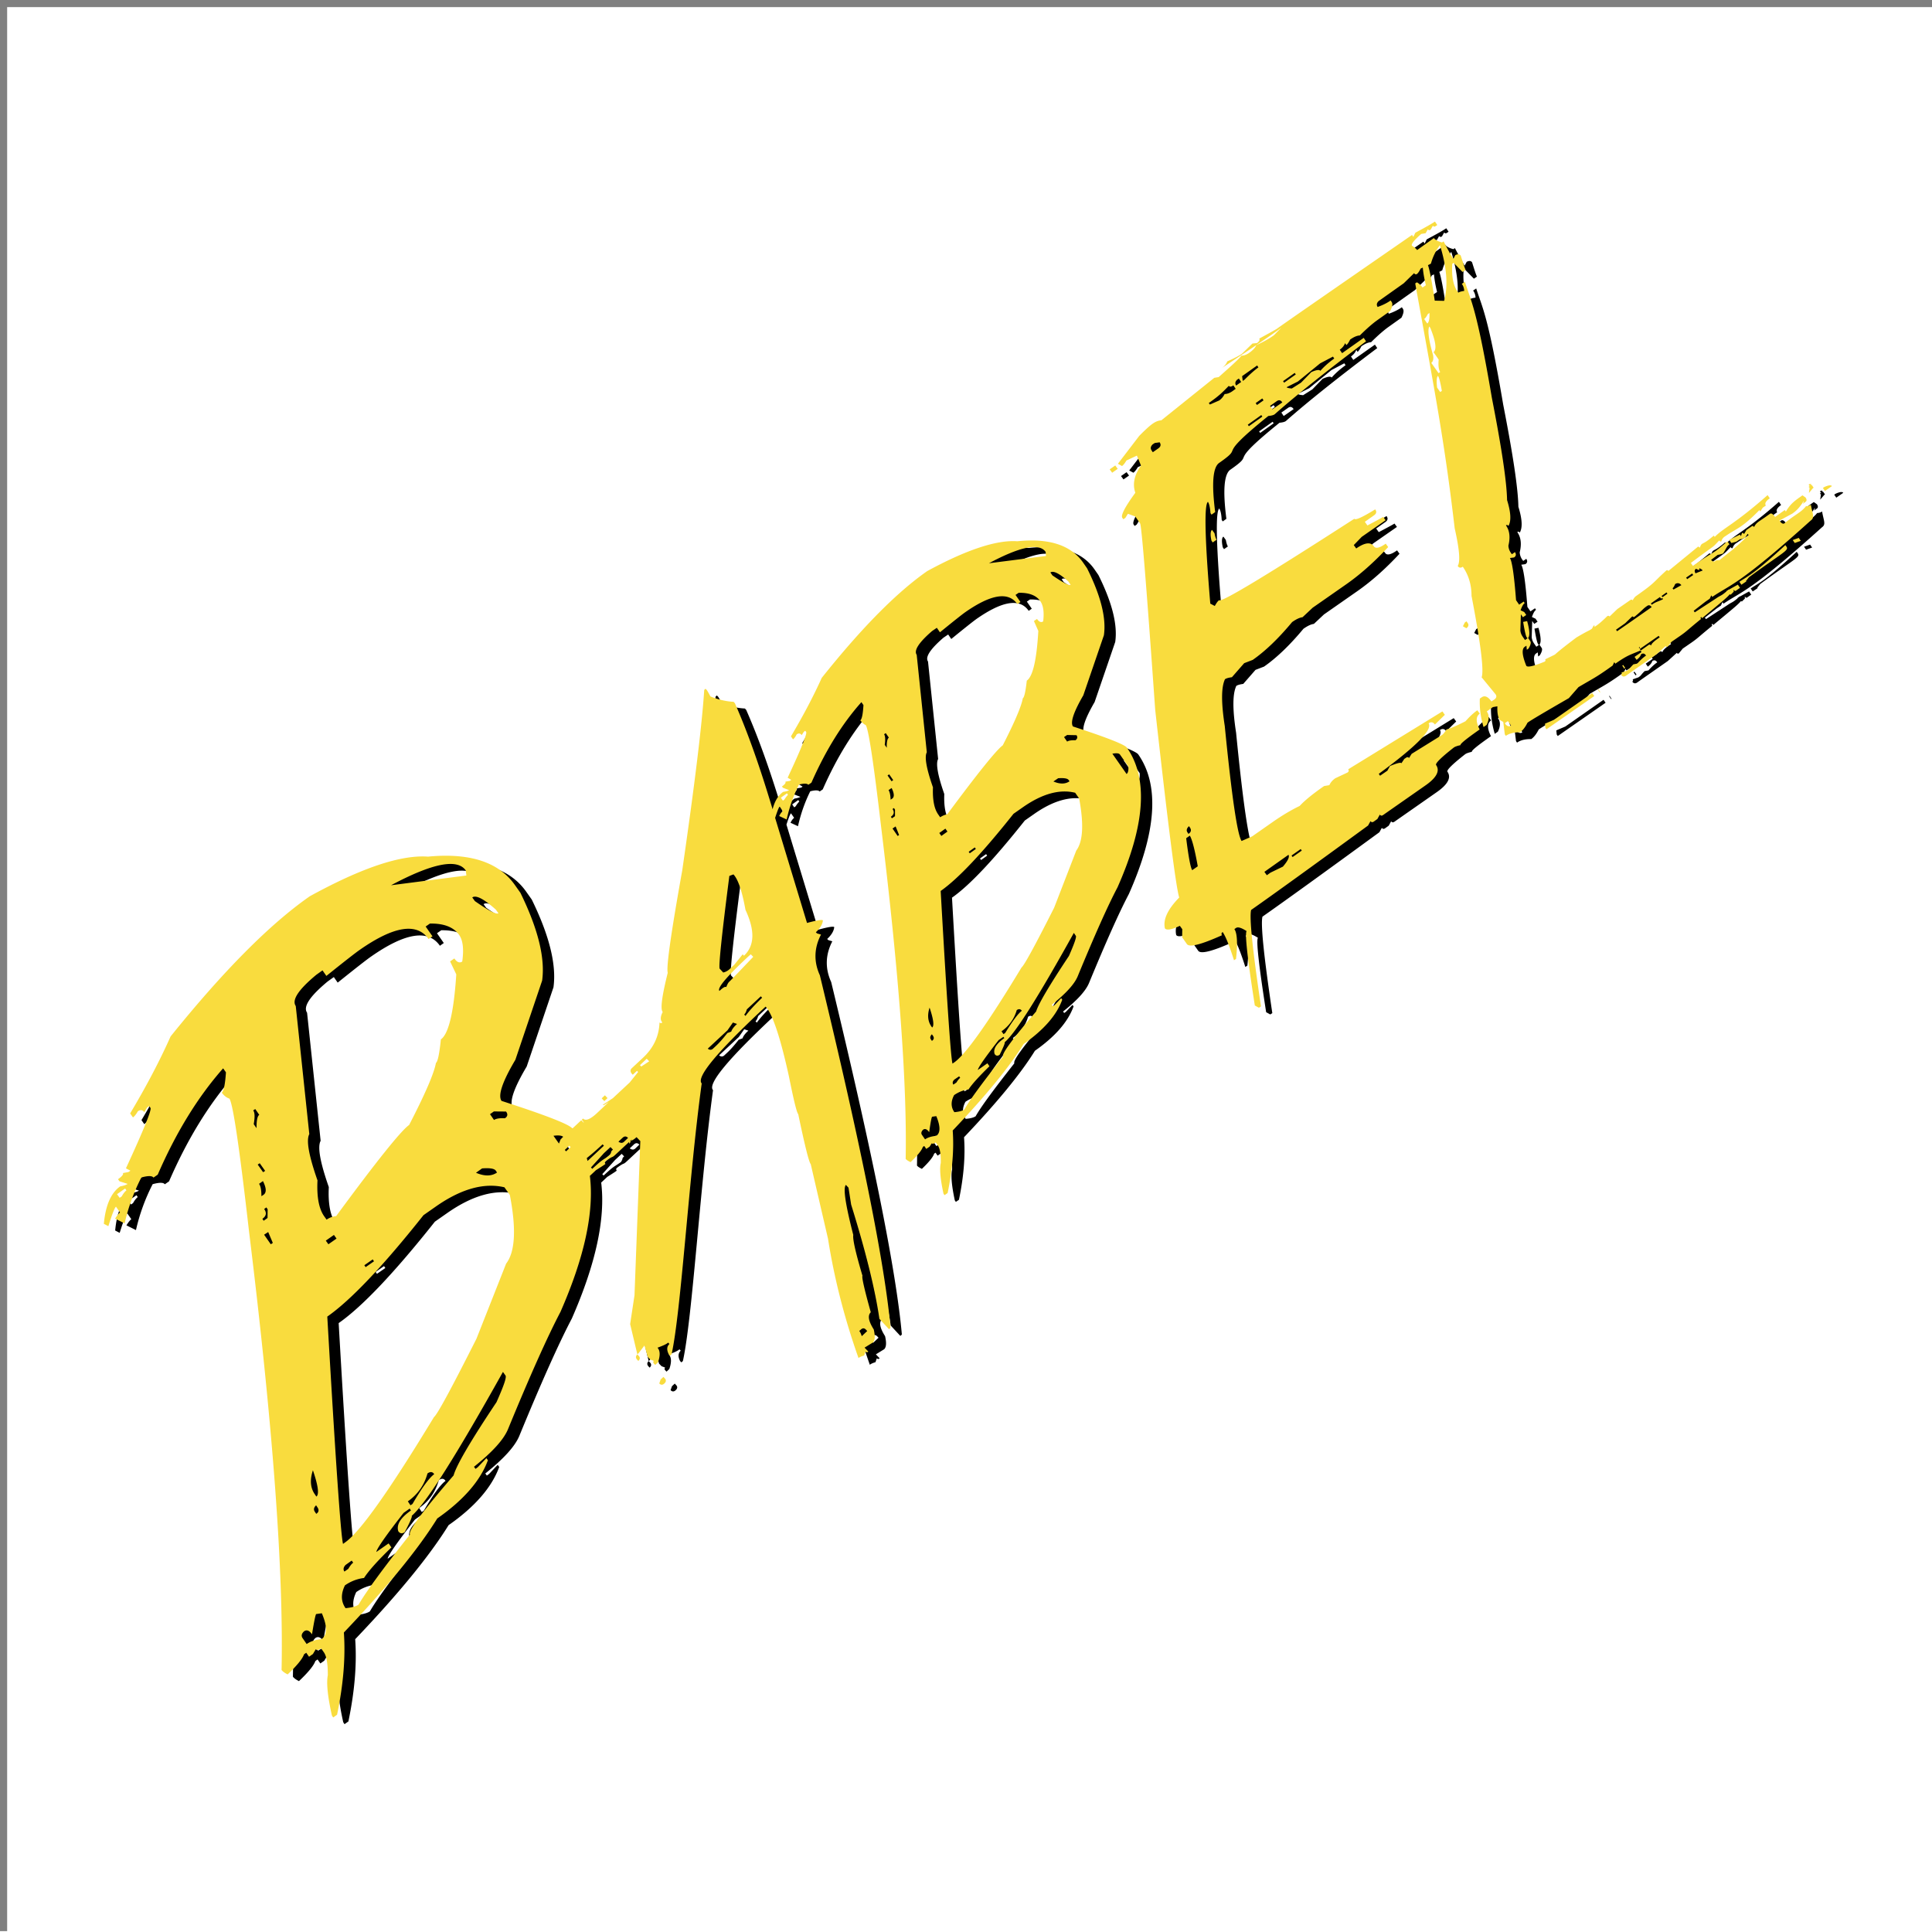 <?xml version="1.0" encoding="UTF-8" standalone="no"?>
<svg
   xmlns:dc="http://purl.org/dc/elements/1.1/"
   xmlns:cc="http://creativecommons.org/ns#"
   xmlns:rdf="http://www.w3.org/1999/02/22-rdf-syntax-ns#"
   xmlns:svg="http://www.w3.org/2000/svg"
   xmlns="http://www.w3.org/2000/svg"
   xmlns:sodipodi="http://sodipodi.sourceforge.net/DTD/sodipodi-0.dtd"
   xmlns:inkscape="http://www.inkscape.org/namespaces/inkscape"
   width="1000"
   height="1000"
   viewBox="0 0 204.8 204.708"
   preserveAspectRatio="xMinYMin meet"
   version="1.1"
   id="svg6"
   sodipodi:docname="babel.svg"
   inkscape:version="0.92.4 (5da689c313, 2019-01-14)">
  <rect x="0" y="0" width="204.8" height="204.708" fill="#808080" stroke="none"/>
  <defs
     id="defs10" />
  <sodipodi:namedview
     pagecolor="#ffffff"
     bordercolor="#666666"
     borderopacity="1"
     objecttolerance="10"
     gridtolerance="10"
     guidetolerance="10"
     inkscape:pageopacity="0"
     inkscape:pageshadow="2"
     inkscape:window-width="1841"
     inkscape:window-height="1053"
     id="namedview8"
     showgrid="false"
     inkscape:zoom="0.3192"
     inkscape:cx="145.14308"
     inkscape:cy="623.70501"
     inkscape:window-x="-9"
     inkscape:window-y="-9"
     inkscape:window-maximized="1"
     inkscape:current-layer="svg6"
     inkscape:pagecheckerboard="true" />
  <g
     id="g827">
    <rect
       ry="0"
       y="1.263"
       x="1.27"
       height="203.776"
       width="203.776"
       id="rect826"
       style="opacity:1;fill:#ffffff;fill-opacity:1;stroke:#ffffff;stroke-width:1.024;stroke-linecap:round;stroke-linejoin:miter;stroke-miterlimit:4;stroke-dasharray:none;stroke-dashoffset:0;stroke-opacity:1;paint-order:normal" />
    <g
       style="stroke-width:2.489"
       transform="matrix(0.348,-0.201,0.201,0.348,-6.072,114.832)"
       id="g824">
      <path
         style="stroke-width:2.489"
         inkscape:connector-curvature="0"
         d="m 351.14,17.697 -0.114,-1.097 -1.777,0.152 0.113,1.096 z m 11.949,28.738 0.038,0.605 1.248,-0.113 c -0.038,-0.378 0.113,-0.983 0.378,-1.739 l -0.114,-1.097 c -0.529,0.038 -1.059,0.832 -1.55,2.344 z m -46.625,36.188 c -0.075,-1.021 -3.252,-4.991 -9.529,-11.987 -0.113,-1.285 2.042,-3.214 6.466,-5.747 l 12.63,-11.004 c 2.836,-3.593 4.5,-9.416 4.992,-17.508 l -0.152,-1.853 c -0.491,-5.596 -4.537,-10.096 -12.213,-13.537 -4.538,-3.063 -12.706,-4.765 -24.504,-5.067 -9.756,0.832 -22.499,4.31 -38.192,10.474 -4.311,3.101 -9.226,6.202 -14.747,9.302 l 0.075,0.946 c 0.341,-0.038 0.87,-0.227 1.475,-0.643 0.643,-0.076 1.021,0.227 1.059,0.832 l 0.945,-0.492 0.454,-0.038 0.038,0.416 c 0.038,0.492 -3.366,3.177 -10.248,7.979 l 0.53,0.983 -0.454,0.038 -1.135,-0.416 c 0.038,0.34 -0.453,0.567 -1.399,0.643 l 0.038,0.416 1.097,1.361 c -0.34,0.038 -0.87,-0.113 -1.588,-0.378 -1.589,0.151 -3.139,0.983 -4.689,2.571 l 0.643,-2.798 c 2.306,-9.945 3.894,-18.756 4.726,-26.394 l -0.113,-0.492 c -1.588,-1.021 -3.139,-2.458 -4.576,-4.273 0.038,-1.172 0.038,-1.852 0,-2.004 l -0.113,-0.416 -0.454,0.114 c -4.991,7.487 -14.596,20.268 -28.852,38.343 -10.852,12.857 -16.449,20.004 -16.789,21.441 -4.424,4.575 -6.542,7.336 -6.315,8.281 -1.172,0.756 -1.664,1.512 -1.475,2.344 -0.34,0.076 -0.567,-0.037 -0.643,-0.378 -1.89,3.063 -4.689,5.029 -8.432,5.899 l -3.933,0.908 c -0.529,0.113 -0.794,0.491 -0.756,1.134 l 0.113,0.492 1.475,-0.341 0.114,0.416 -3.328,1.286 -5.899,1.361 -3.101,0.189 c -0.454,0.454 2.458,-0.037 1.324,0.227 l -3.857,0.908 c -2.345,0.529 -3.63,0.34 -3.857,-0.605 l -0.454,0.113 c 0.076,0.416 0.113,0.719 0.038,0.983 l -0.227,-0.945 -3.101,0.718 c -0.227,-1.436 -4.424,-6.655 -12.554,-15.654 -0.151,-1.74 2.722,-4.274 8.584,-7.563 l 16.562,-14.559 c 3.706,-4.764 5.899,-12.403 6.618,-22.915 l -0.227,-2.458 C 157.911,25.865 152.541,19.89 142.445,15.277 136.47,11.231 125.731,9.075 110.228,8.735 97.371,9.832 80.581,14.407 59.935,22.386 54.263,26.507 47.797,30.591 40.537,34.637 l 0.113,1.286 c 0.492,-0.038 1.134,-0.302 1.928,-0.756 0.832,-0.076 1.286,0.302 1.362,1.059 l 1.285,-0.719 0.643,-0.038 0.038,0.605 c 0.038,0.605 -4.462,4.122 -13.575,10.55 l 0.718,1.135 -0.642,0.038 -1.4,-0.492 c 0.038,0.378 -0.605,0.643 -1.928,0.756 l 0.075,0.681 1.513,1.664 c -0.491,0.038 -1.172,-0.114 -2.042,-0.416 -2.949,0.265 -5.823,2.382 -8.659,6.391 l 0.718,1.134 c 2.458,-2.269 3.895,-3.403 4.311,-3.441 l 0.151,1.853 c -0.416,0.038 -1.059,0.302 -1.928,0.756 l 1.55,2.345 a 51.198,51.198 0 0 1 9.87,-8.282 c 1.777,0.454 2.722,1.021 2.76,1.626 l 1.361,-0.113 C 48.515,45.036 58.158,39.818 67.725,36.604 l 0.113,1.285 c -1.777,2.647 -2.987,4.009 -3.63,4.084 0.076,0.908 0.378,1.702 0.945,2.383 0.152,1.626 -4.197,12.592 -13.008,32.86 -20.003,47.116 -36.793,81.98 -50.443,104.518 0.037,0.453 0.302,1.058 0.794,1.815 3.365,-0.794 5.483,-1.626 6.39,-2.421 l 0.719,-0.075 0.113,1.286 1.248,-0.114 1.286,-0.718 c 0.038,0.378 0.454,0.567 1.323,0.491 l 0.114,1.286 c 0.113,1.248 -0.605,3.138 -2.118,5.748 -1.361,1.55 -2.836,4.802 -4.386,9.756 l 0.037,0.605 1.248,-0.114 c 5.446,-6.088 9.567,-12.063 12.403,-17.886 15.882,-4.651 27.983,-9.226 36.377,-13.726 8.433,-0.719 14.861,-2.95 19.248,-6.618 l -0.076,-0.68 -3.176,0.945 -0.719,0.076 -0.076,-0.681 c 6.202,-0.945 10.475,-2.307 12.857,-4.197 12.063,-9.303 21.176,-15.882 27.34,-19.777 12.667,-9.302 20.911,-18.378 24.654,-27.188 a 79.463,79.463 0 0 0 2.118,-0.492 c 1.777,-0.075 2.76,-0.113 3.025,-0.189 -0.076,-0.34 0.076,-0.529 0.416,-0.605 2.836,-0.302 1.475,0.189 3.29,-0.227 l 4.764,-1.096 c -0.302,0.075 -0.416,0.227 -0.34,0.529 l 0.718,-0.454 c -0.151,0 -0.264,-0.037 -0.378,-0.075 l 0.794,-0.189 -0.378,0.227 c 0.53,0.075 1.097,0.037 1.74,-0.114 l 0.34,1.399 -21.667,34.449 -4.803,6.012 -2.344,7.865 0.454,-0.113 2.344,-0.983 -0.756,3.063 0.227,0.907 0.642,0.794 c -0.302,0.076 -0.415,0.265 -0.34,0.605 l 0.114,0.492 0.983,-0.227 c 1.437,-1.248 2.042,-2.382 1.815,-3.403 1.55,0.264 2.571,0.378 3.101,0.227 l 0.113,0.491 c -0.945,0.227 -1.437,0.983 -1.513,2.269 l 0.114,0.492 0.529,-0.114 c 7.866,-8.584 27.151,-37.965 42.617,-57.893 -0.492,-2.155 7.562,-5.143 24.2,-9 l 0.53,-0.113 c 0.605,2.609 -0.681,8.924 -3.857,18.945 -2.042,6.05 -3.025,9.378 -2.874,9.907 -2.647,8.054 -3.895,12.403 -3.744,13.084 l -5.899,19.322 c -3.819,9.908 -6.73,20.307 -8.772,31.273 0.34,-0.076 0.869,-0.038 1.626,0.151 l 0.831,-0.719 c 0.076,0.341 0.303,0.454 0.643,0.378 l -0.34,-1.399 2.571,-0.075 c 0.756,-0.189 1.399,-1.135 1.929,-2.874 -0.114,-2.609 0.416,-4.008 1.588,-4.311 1.588,-6.201 2.571,-9.302 2.912,-9.416 1.474,-6.163 2.571,-9.68 3.289,-10.55 2.232,-8.016 3.857,-12.138 4.916,-12.403 l 0.227,0.984 -1.626,4.197 c -2.836,12.592 -5.71,22.537 -8.621,29.835 l 0.832,3.63 0.529,-0.113 c 7.033,-15.126 17.167,-45.074 30.364,-89.846 0.379,-3.933 2.269,-6.996 5.635,-9.151 l -0.757,-0.794 -0.113,-0.416 c 1.513,-0.34 2.571,-0.945 3.176,-1.777 -0.075,-0.341 -1.399,-0.832 -3.97,-1.513 l 6.58,-28.209 c 1.436,-1.286 2.268,-1.966 2.533,-1.966 l 0.114,1.437 c -0.341,0.037 -0.87,0.226 -1.475,0.642 l 1.248,1.778 c 2.268,-2.458 4.726,-4.576 7.411,-6.353 1.361,0.378 2.042,0.832 2.118,1.286 l 0.983,-0.076 c 7.487,-5.483 14.823,-9.416 22.045,-11.798 l 0.076,0.945 c -1.323,2.004 -2.231,3.025 -2.723,3.063 0.076,0.681 0.265,1.286 0.605,1.815 0.114,1.248 -3.138,9.567 -9.793,24.995 -15.202,35.734 -27.945,62.166 -38.306,79.334 0.038,0.34 0.265,0.794 0.681,1.399 2.533,-0.605 4.159,-1.248 4.802,-1.853 l 0.454,-0.038 0.076,0.946 1.058,-0.076 0.946,-0.492 c 0.037,0.265 0.378,0.379 1.021,0.341 l 0.075,1.021 c 0.076,0.907 -0.453,2.344 -1.626,4.31 -1.096,1.173 -2.231,3.631 -3.441,7.374 l 0.038,0.492 0.983,-0.076 c 4.122,-4.613 7.26,-9.151 9.416,-13.613 12.062,-3.554 21.251,-6.995 27.604,-10.399 6.466,-0.567 11.344,-2.231 14.672,-5.029 l -0.038,-0.491 -2.458,0.718 -0.529,0.038 -0.038,-0.492 c 4.689,-0.68 7.979,-1.739 9.756,-3.138 9.151,-7.034 16.071,-12.063 20.76,-15.012 14.596,-10.626 21.402,-20.836 20.57,-30.63 z m -2.495,0.643 0.34,3.819 c -0.454,0.946 -0.945,1.437 -1.399,1.475 l -0.567,-6.504 c 1.058,0.378 1.588,0.756 1.626,1.21 z m -286.327,-30.78 -0.643,0.037 -0.113,-1.172 2.609,-0.227 0.038,0.605 c -0.416,0.038 -1.059,0.265 -1.891,0.757 z m -12.743,127.47 c -1.513,-0.68 -2.874,-0.945 -4.046,-0.832 l -0.152,-1.853 c -0.075,-0.718 0.341,-1.21 1.248,-1.399 0.832,-0.075 1.324,0.53 1.399,1.74 2.194,-2.685 3.404,-4.046 3.631,-4.084 l 1.399,0.567 c -0.454,3.782 -1.626,5.71 -3.479,5.861 z M 151.067,37.511 c -0.643,0.076 -1.929,-1.928 -3.782,-5.899 l -0.113,-1.172 c 1.21,-0.113 2.458,1.853 3.781,5.899 z m -1.816,-14.104 -0.529,1.248 -18.491,-7.714 c 12.327,0.416 18.68,2.571 19.02,6.466 z m -78.085,67.044 -2.609,0.227 -0.114,-1.173 2.609,-0.226 z m -2.118,-40.272 0.643,-0.038 0.151,1.853 c -0.605,0.038 -1.399,0.945 -2.382,2.685 l -0.114,-1.286 c 1.173,-1.399 1.778,-2.458 1.702,-3.214 z m -5.483,12.932 0.227,2.458 -0.643,0.038 -0.227,-2.458 z m -2.874,4.614 1.248,-0.114 c -0.113,2.042 -0.68,3.139 -1.701,3.214 l -0.643,0.038 c 0.794,-1.361 1.172,-2.42 1.096,-3.138 z m -2.155,6.428 0.718,-0.076 0.038,0.605 -1.172,1.967 -1.248,0.113 -0.038,-0.605 c 1.248,-0.113 1.815,-0.756 1.702,-2.004 z m -2.118,5.786 -0.378,3.1 -0.643,0.038 -0.264,-3.063 z m -21.213,60.313 c -0.832,4.235 -1.74,6.39 -2.685,6.466 l -0.038,-0.605 c -0.227,-2.08 0.681,-4.046 2.723,-5.861 z m -3.895,8.432 0.038,0.605 c 0.075,0.832 -0.303,1.324 -1.135,1.361 l -0.037,-0.605 c -0.076,-0.718 0.302,-1.172 1.134,-1.361 z m -1.134,17.508 1.966,-0.189 0.075,0.681 c -0.491,0.037 -1.134,0.302 -1.928,0.756 l -1.248,0.113 c -0.076,-0.642 0.34,-1.134 1.134,-1.361 z M 86.14,148.911 c -11.042,5.445 -17.546,9.151 -19.474,11.079 -11.949,4.16 -17.886,6.731 -17.773,7.752 -10.625,4.198 -17.621,7.299 -20.986,9.227 -0.794,0.076 -1.929,-0.227 -3.441,-0.908 -0.189,-2.155 0.794,-3.894 2.873,-5.293 1.853,-0.152 3.63,0.113 5.332,0.831 1.967,-1.021 5.408,-2.155 10.286,-3.365 l -0.114,-1.286 -3.932,0.341 c 0.491,-0.681 4.272,-2.458 11.381,-5.332 l 1.967,-0.189 0.038,0.605 c -3.366,0.302 -5.219,1.286 -5.635,3.063 0.076,0.794 0.53,1.134 1.362,1.059 2.533,-1.589 3.781,-2.534 3.743,-2.799 4.803,-0.907 18.075,-7.865 39.818,-20.835 l 0.114,1.172 c 0.038,0.567 -1.815,2.155 -5.559,4.878 z m -33.352,10.966 c 3.177,-0.265 5.899,-1.55 8.168,-3.781 0.907,-0.076 1.399,0.264 1.437,1.058 -1.551,0.152 -4.538,1.437 -8.886,3.933 l -0.643,0.038 z m 53.809,-41.331 -16.676,13.198 c -12.403,8.13 -19.058,12.213 -20.003,12.289 -19.739,10.853 -32.028,16.487 -36.793,16.903 l -0.718,0.075 c 0.605,-2.23 9.377,-20.192 26.394,-53.998 7.487,-0.643 19.285,-4.121 35.356,-10.474 l 3.932,-0.341 c 8.13,-0.718 14.218,0.87 18.227,4.652 l 0.226,2.457 c -3.025,8.698 -6.352,13.765 -9.945,15.239 z m -32.595,-18.339 2.685,-0.227 0.037,0.605 -2.684,0.227 z m 37.7,-6.391 1.967,-0.189 c 1.815,0.87 2.76,1.626 2.836,2.307 l 0.037,0.605 c -1.739,0.151 -3.365,-0.756 -4.84,-2.723 z m 5.332,-30.364 c -1.739,2.079 -6.504,5.634 -14.294,10.625 -2.571,0.227 -12.138,3.933 -28.7,11.193 a 5.24,5.24 0 0 0 -2.647,-0.453 l -0.114,-1.173 c -0.189,-2.382 0.87,-5.369 3.214,-8.999 1.286,-6.807 2.685,-10.702 4.236,-11.647 L 92.531,31.953 c -0.152,-1.929 2.798,-3.404 8.848,-4.425 l 1.966,-0.189 0.152,1.778 c 5.936,-0.908 9.642,-1.437 11.079,-1.551 10.966,-0.945 16.676,1.286 17.13,6.618 l 1.248,-0.114 -0.265,-3.138 1.361,-0.114 c 3.214,1.778 4.954,3.933 5.181,6.466 0.151,1.74 -0.794,3.895 -2.799,6.467 -0.831,0.075 -1.323,-0.53 -1.399,-1.74 l -1.361,0.114 -0.302,3.781 c -5.559,8.319 -9.605,12.592 -12.101,12.819 -2.269,3.139 -3.668,4.689 -4.235,4.727 z m 8.47,21.743 c -1.134,-0.757 -2.042,-1.097 -2.722,-1.059 l -0.152,-1.853 1.248,-0.113 2.761,1.626 c 0.113,0.869 -0.265,1.323 -1.135,1.399 z m 8.773,10.398 c 1.21,0.492 1.929,1.021 2.08,1.513 l -0.605,0.151 0.038,0.038 c -0.114,0 -0.265,0.038 -0.379,0.076 l -0.907,0.718 z m 0.832,5.219 -0.113,-0.492 1.588,-0.378 0.113,0.492 z m 3.819,4.273 c 1.626,-0.265 2.42,-0.378 5.445,-1.059 l 0.114,0.492 -5.748,1.323 c 0.076,-0.265 0.151,-0.529 0.189,-0.756 z m 5.597,2.382 c -2.42,0.227 -1.891,-0.076 -5.748,0.794 l -0.114,-0.491 4.803,-1.551 2.307,-0.529 0.226,0.907 c -1.021,0.227 -0.264,0.227 -1.474,0.87 z m 5.105,-1.21 c -0.568,0.151 -1.021,-0.113 -1.286,-0.756 l 1.475,-0.341 c 0.642,-0.151 1.058,0.114 1.21,0.757 z m 13.839,-14.899 -0.113,-0.491 2.382,-0.567 0.227,0.907 z m 14.786,90.678 c 0.151,-0.681 0.189,-1.172 0.113,-1.513 l 0.53,-0.113 c 0.642,-0.151 1.02,0.076 1.172,0.681 l 0.113,0.491 z m 10.361,-86.783 -1.059,-0.189 c -1.702,0.681 -3.139,1.172 -4.311,1.437 l -0.983,0.227 c -0.567,0.151 -1.021,-0.076 -1.248,-0.681 l 6.92,-1.588 2.269,-1.059 0.756,0.87 c -1.097,0.227 -1.891,0.567 -2.344,0.983 z m 5.331,-1.702 -0.113,-0.491 c 0.34,-0.076 0.794,-0.34 1.286,-0.832 l 4.915,-1.134 0.114,0.491 c -2.609,0.643 -4.689,1.286 -6.202,1.966 z m 0.757,-9.945 c -0.341,0.076 -0.794,0.379 -1.362,0.832 -0.075,-0.34 -0.756,-0.34 -2.042,-0.037 -0.226,-0.946 3.404,-2.269 10.929,-4.009 l 1.058,-0.227 0.227,0.908 c -5.294,1.55 -8.243,2.42 -8.81,2.533 z m 13.235,-14.293 c -0.53,6.012 -2.647,9.416 -6.391,10.285 l -0.113,-0.491 -3.328,1.285 -1.475,0.341 c -0.756,0.189 -1.437,0.151 -2.042,-0.038 l -0.302,-1.324 c -0.114,-0.491 4.689,-7.147 14.445,-19.928 l 1.134,0.19 c 0.416,1.739 -0.227,4.953 -1.928,9.68 z m 23.406,-20.042 -0.453,0.038 -0.076,-0.945 1.966,-0.189 0.038,0.491 c -0.34,0.076 -0.832,0.265 -1.475,0.605 z m -9.642,96.842 c -1.135,-0.53 -2.156,-0.756 -3.025,-0.681 l -0.114,-1.437 c -0.038,-0.491 0.265,-0.832 0.908,-1.021 0.643,-0.075 1.021,0.378 1.096,1.362 1.626,-2.08 2.534,-3.139 2.723,-3.139 l 1.021,0.416 c -0.378,2.874 -1.248,4.386 -2.609,4.5 z M 325.086,37.965 c -0.492,0.038 -1.437,-1.475 -2.912,-4.538 l -0.075,-0.945 c 0.945,-0.076 1.928,1.399 2.911,4.424 z m -1.361,-10.815 -0.454,0.983 -13.991,-5.861 c 9.34,0.303 14.18,1.929 14.445,4.878 z m -59.33,50.936 -1.967,0.189 -0.075,-0.946 1.966,-0.151 z m -1.626,-30.592 0.529,-0.038 0.113,1.437 c -0.491,0.038 -1.096,0.719 -1.815,2.042 l -0.075,-0.945 c 0.87,-1.097 1.285,-1.929 1.248,-2.496 z m -4.122,9.832 0.151,1.853 -0.529,0.038 -0.152,-1.853 z m -2.231,3.517 0.983,-0.076 c -0.113,1.588 -0.529,2.42 -1.248,2.496 l -0.529,0.037 c 0.567,-1.058 0.832,-1.89 0.794,-2.457 z m -1.588,4.84 0.454,-0.038 0.037,0.491 -0.869,1.513 -0.984,0.076 -0.037,-0.492 c 1.021,-0.076 1.474,-0.605 1.399,-1.55 z m -1.588,4.386 -0.341,2.42 -0.454,0.038 -0.189,-2.382 z m -16.147,45.868 c -0.643,3.177 -1.323,4.803 -2.042,4.878 l -0.038,-0.416 c -0.113,-1.588 0.567,-3.1 2.08,-4.462 z m -2.987,6.391 0.037,0.416 c 0.076,0.68 -0.226,1.059 -0.907,1.096 l -0.038,-0.491 c -0.038,-0.492 0.265,-0.832 0.908,-1.021 z m -0.832,13.31 1.512,-0.113 0.038,0.491 c -0.34,0.038 -0.87,0.227 -1.475,0.568 l -0.983,0.075 c -0.038,-0.529 0.265,-0.869 0.908,-1.021 z m 42.465,-13.121 c -8.319,4.122 -13.273,6.92 -14.823,8.357 -9.076,3.176 -13.575,5.143 -13.5,5.937 -8.054,3.214 -13.348,5.52 -15.844,6.995 -0.605,0.038 -1.475,-0.189 -2.609,-0.718 -0.151,-1.626 0.605,-2.95 2.193,-3.933 1.437,-0.113 2.798,0.076 4.046,0.605 1.513,-0.756 4.122,-1.588 7.828,-2.533 l -0.076,-0.946 -3.101,0.227 c 0.379,-0.529 3.29,-1.891 8.698,-4.084 l 1.512,-0.113 0.038,0.416 c -2.571,0.227 -4.008,0.983 -4.311,2.344 0.038,0.605 0.416,0.908 1.059,0.832 1.891,-1.248 2.798,-1.966 2.798,-2.193 3.63,-0.643 13.689,-5.937 30.214,-15.844 l 0.075,0.945 c 0.038,0.416 -1.361,1.626 -4.197,3.706 z m -25.335,8.319 c 2.457,-0.227 4.537,-1.172 6.277,-2.836 0.642,-0.076 1.021,0.227 1.058,0.832 -1.134,0.113 -3.365,1.059 -6.731,2.874 l -0.529,0.038 z m 40.914,-31.423 -12.592,10.134 c -9.416,6.163 -14.52,9.264 -15.315,9.34 -14.974,8.243 -24.276,12.516 -27.944,12.819 l -0.529,0.038 c 0.453,-1.702 7.147,-15.353 20.079,-40.991 5.634,-0.491 14.558,-3.176 26.81,-8.016 l 3.063,-0.265 c 6.163,-0.529 10.777,0.681 13.802,3.592 l 0.151,1.853 c -2.307,6.504 -4.802,10.323 -7.525,11.496 z m -24.73,-13.916 1.966,-0.189 0.038,0.492 -1.966,0.189 z m 28.625,-4.878 1.513,-0.113 c 1.399,0.68 2.117,1.286 2.155,1.777 l 0.038,0.416 c -1.324,0.113 -2.572,-0.567 -3.706,-2.08 z m 3.97,-23.028 c -1.323,1.588 -4.915,4.31 -10.776,8.092 -1.967,0.189 -9.227,2.987 -21.781,8.432 -0.605,-0.227 -1.286,-0.302 -2.005,-0.264 l -0.075,-0.946 c -0.151,-1.815 0.643,-4.084 2.382,-6.844 0.983,-5.218 2.08,-8.13 3.214,-8.811 l 10.55,-23.596 c -0.113,-1.399 2.118,-2.533 6.656,-3.403 l 1.512,-0.113 0.114,1.437 c 4.462,-0.719 7.26,-1.135 8.394,-1.248 8.319,-0.719 12.668,0.945 13.008,5.029 l 0.983,-0.076 -0.189,-2.269 0.984,-0.075 c 2.42,1.323 3.705,2.912 3.857,4.802 0.113,1.362 -0.568,3.025 -2.005,4.954 -0.642,0.075 -1.02,-0.378 -1.096,-1.361 l -0.983,0.075 -0.303,2.836 c -4.197,6.391 -7.26,9.681 -9.189,9.832 -1.701,2.307 -2.76,3.479 -3.252,3.517 z m 4.425,15.73 -0.114,-1.437 0.983,-0.075 2.118,1.285 c 0.038,0.605 -0.265,0.946 -0.908,1.021 -0.907,-0.567 -1.588,-0.832 -2.079,-0.794 z m -176.024,91.85 -0.983,0.227 -0.832,0.718 c 0.151,0.605 0.529,0.832 1.172,0.681 0.643,-0.151 0.908,-0.529 0.757,-1.134 z m -3.743,-7.449 0.113,0.491 c 0.643,-0.151 0.907,-0.529 0.756,-1.134 l -0.113,-0.492 c -0.605,0.152 -0.87,0.53 -0.756,1.135 z m 26.62,-63.339 1.135,-0.264 -0.227,-0.983 -1.134,0.264 z m 343.124,28.815 c -11.496,2.571 -12.933,2.117 -15.353,2.306 l 0.076,0.946 1.059,-0.076 0.567,-0.038 -0.151,-0.113 1.247,-0.492 c 11.382,-1.248 12.706,-0.794 12.592,-2.08 z m -61.902,8.205 0.076,0.946 h 0.151 l -0.075,-0.946 z m -7.109,-24.919 -1.021,-0.34 c -0.832,2.231 -1.248,3.554 -1.21,3.932 l 0.038,0.416 c 0.794,-0.038 1.513,-1.399 2.193,-4.008 z m 71.355,16.525 0.076,0.945 1.663,0.302 -0.075,-0.945 z m -78.237,9.566 -2.571,-0.302 -0.454,0.983 0.038,0.492 15.314,-1.286 -0.075,-0.945 z m -6.958,-33.54 -0.037,-0.492 -0.53,0.038 -0.945,0.605 0.529,0.907 c 0.719,-0.075 1.059,-0.416 0.983,-1.058 z m 92.455,17.016 0.719,-0.076 c 0.416,-0.038 0.605,-0.378 0.567,-0.983 l -0.416,-0.908 c -2.609,0.227 -3.819,0.341 -5.937,1.513 l -0.038,-0.491 -3.138,0.302 c -0.076,-0.945 -0.34,-1.437 -0.756,-1.399 l -1.626,0.151 c -1.891,0.151 -2.799,0.076 -3.744,0.794 -0.038,-0.34 -0.151,-0.491 -0.34,-0.491 l -1.815,0.151 -1.059,0.605 c -0.038,-0.34 -0.151,-0.492 -0.341,-0.492 l -0.642,0.568 -0.038,-0.492 -2.534,-0.189 -0.605,0.038 0.076,0.945 1.286,0.34 1.21,-0.075 c 0.416,0.265 0.869,0.34 1.399,0.302 l 1.059,-0.529 0.037,0.416 c -5.936,1.475 -5.899,1.21 -9.983,1.891 -0.453,-0.303 -0.794,-0.454 -1.021,-0.416 l -0.075,0.075 c -0.454,-0.038 -0.719,-0.34 -0.756,-0.832 l 2.117,-0.264 c 0.151,0 0.265,0.151 1.437,0.378 1.702,-0.832 1.777,-1.173 2.685,-1.248 l -0.076,-0.946 c -5.823,1.135 -3.479,0.379 -10.777,1.021 l -0.34,0.038 -0.076,-0.945 c 9.378,-1.134 6.24,-0.492 9.454,-1.399 0.038,0.34 0.151,0.491 0.34,0.491 a 2.198,2.198 0 0 1 1.286,-0.642 l 0.643,-0.038 c 3.289,-0.265 4.386,0.378 10.89,-1.437 l 0.038,0.416 1.059,-0.53 0.983,-0.075 c -0.076,-0.946 1.361,-1.097 1.853,-1.135 l -0.076,-1.021 c -11.42,2.307 -14.407,1.664 -17.583,2.572 l -0.038,-0.416 c -2.987,0.529 -3.101,0.302 -3.857,0.34 -0.227,0.038 -0.567,0.227 -0.946,0.605 -0.037,-0.34 -0.151,-0.492 -0.378,-0.492 -0.113,0 -0.151,0.038 -0.189,0.038 l -9.68,1.588 c -0.038,-0.264 -0.151,-0.415 -0.378,-0.378 -5.029,1.059 -3.668,1.248 -10.399,1.853 -0.303,0.038 -0.718,0.189 -1.248,0.53 -0.038,-0.265 -0.189,-0.416 -0.529,-0.379 l -4.122,0.341 -2.76,0.68 c -0.038,-0.264 -0.189,-0.415 -0.53,-0.378 -1.55,0.416 -2.911,0.681 -4.008,0.757 h -0.076 c -0.68,0.075 0.341,-0.189 -0.189,-0.416 l -0.832,0.491 c -1.21,0.114 -0.567,-0.075 -4.726,-0.038 -7.298,0.908 -6.504,1.021 -7.298,1.059 l -2.723,-0.189 c 0.038,0.265 -0.113,0.454 -0.416,0.454 -3.101,-0.416 -4.689,-0.908 -4.727,-1.475 0.416,-2.949 1.135,-4.462 2.156,-4.538 l 0.529,-0.037 -0.454,0.983 0.53,-0.038 c 0.983,-0.529 1.437,-1.021 1.399,-1.475 l -0.076,-1.021 -0.983,0.076 -0.076,-0.945 c -0.075,-0.719 0.038,-1.362 0.303,-1.891 l 2.231,-3.592 0.076,0.945 1.058,-0.076 -0.075,-0.945 -0.605,-0.87 c 0.794,-0.68 1.399,-1.059 1.89,-1.096 l -0.037,-0.492 -1.437,0.114 -0.114,-1.437 c 2.874,-5.975 4.235,-9.454 4.16,-10.437 l 1.021,0.416 c 0.643,-0.038 0.945,-0.416 0.907,-1.097 l -0.983,0.076 -0.038,-0.416 a 3.613,3.613 0 0 1 0.378,-2.004 c 1.551,-1.626 2.269,-3.252 2.118,-4.954 0.303,-0.038 0.454,0.114 0.492,0.454 1.323,-0.756 2.344,-2.76 3.1,-6.088 2.345,-4.235 5.672,-12.705 10.021,-25.373 8.319,-22.386 7.979,-24.768 9.151,-30.062 l -0.983,0.075 c 0.075,0.681 -0.076,1.324 -0.378,1.929 -0.681,-0.265 -1.21,-0.416 -1.588,-0.378 l -0.038,-0.416 c -0.152,-1.929 0.643,-4.235 2.458,-6.958 l 0.453,-0.038 0.832,3.252 0.983,-0.075 c -0.037,-0.227 0.227,-1.513 0.757,-3.895 -0.038,-0.492 -0.416,-0.794 -1.173,-0.832 l -0.945,0.605 c -0.075,-0.681 -0.038,-2.458 0.076,-5.294 l -0.492,0.038 c -0.832,-0.832 -1.248,-1.513 -1.286,-2.08 l -5.407,0.529 c -0.038,-0.378 -0.227,-0.945 -0.605,-1.663 -0.038,-0.492 1.172,-0.984 3.668,-1.475 l 1.097,0.416 1.021,-0.605 c 0.037,0.34 0.226,0.491 0.604,0.454 l 1.021,-0.605 c 0.038,0.34 0.227,0.491 0.606,0.453 L 456.3,4.16 456.224,3.063 c -0.756,0.076 -2.76,0.076 -5.936,-0.038 l -1.021,0.681 -0.038,-0.605 c -25.373,2.079 -39.78,3.252 -43.221,3.592 -0.454,0.038 -2.231,0 -5.37,-0.076 0.038,0.416 -0.34,0.643 -1.096,0.719 l -1.097,-0.492 -3.706,0.946 c -0.87,0.075 -2.344,0.037 -4.386,-0.189 -0.567,0.453 -1.248,0.718 -2.08,0.794 -0.454,0.037 5.407,-0.303 10.852,-0.681 -0.567,0.454 -1.436,0.718 -2.646,0.832 -0.832,0.076 -1.551,-0.038 -2.156,-0.378 -0.832,0.378 -3.516,0.983 -8.016,1.89 l -1.097,-0.415 -17.697,2.722 c -0.681,-0.34 -1.475,-0.454 -2.382,-0.378 -0.946,0.076 -2.534,0.416 -4.727,1.021 l -8.546,3.554 0.643,1.059 c 0.416,-0.038 1.021,-0.264 1.739,-0.68 l 3.026,0.264 -0.379,2.836 c -2.798,1.248 -4.424,3.101 -4.878,5.446 -4.197,1.852 -6.277,3.176 -6.277,3.97 l 0.038,0.492 0.643,-0.038 1.134,-0.605 1.324,1.588 0.189,2.193 c 0.075,0.681 -6.996,15.542 -21.138,44.583 -12.252,27.982 -18.68,43.297 -19.285,46.057 -4.197,1.172 -6.618,2.874 -7.336,5.143 0.076,0.718 1.323,1.21 3.743,1.399 l 0.114,1.096 -1.097,1.815 0.189,2.194 c 0.114,1.134 3.177,2.004 9.189,2.609 -0.038,-0.378 0.152,-0.605 0.567,-0.643 0.114,1.361 -0.264,4.008 -1.134,7.941 l 0.643,-0.038 c 2.495,-3.403 3.668,-5.748 3.554,-7.033 l 0.53,-0.038 c 0.605,-0.038 1.248,0.643 2.004,2.117 -0.756,0.303 -3.403,6.315 -7.941,18.076 l 0.643,1.058 0.643,-0.037 c 5.558,-14.067 9.037,-21.857 10.474,-23.332 7.298,-0.643 19.928,-1.928 37.852,-3.857 l 1.134,-0.68 c 0.038,0.378 0.265,0.567 0.681,0.529 l 1.172,-0.113 1.135,-0.681 c 0.037,0.378 0.264,0.567 0.68,0.529 l 13.575,-1.172 c 3.593,-0.302 5.294,-1.399 5.143,-3.252 -0.038,-0.491 2.08,-1.059 6.353,-1.664 0.416,-0.038 1.021,0.076 1.853,0.341 -0.038,-0.341 2.117,-0.681 6.428,-1.059 0.114,-2.269 0.832,-3.479 2.118,-3.592 l -0.114,-1.097 c -1.21,0.113 -2.571,0.416 -4.159,0.945 -2.836,-0.151 -4.651,-0.378 -5.408,-0.643 -0.756,0.416 -1.323,0.643 -1.739,0.681 l -9.454,0.303 -1.134,0.605 c -0.038,-0.341 -0.265,-0.492 -0.681,-0.454 l -0.529,0.038 -1.21,0.605 c -0.038,-0.341 -1.021,-0.605 -2.988,-0.87 l -1.209,0.718 -2.345,0.189 -0.038,-0.605 c 12.176,-1.323 18.189,-2.987 18.037,-4.953 0.795,-0.076 1.211,0.302 1.286,1.097 l 3.555,-0.908 -0.114,-1.097 -29.154,0.794 c 0.037,0.379 -0.152,0.605 -0.567,0.643 l -3.555,-0.302 c -0.908,0.075 -1.664,0.34 -2.269,0.794 l -1.323,-0.492 c -3.668,0.303 -6.391,0.757 -8.206,1.324 -2.496,-0.189 -5.256,-0.152 -8.319,0.113 l -6.542,0.567 -3.025,-0.34 c -0.151,-1.928 3.592,-11.42 11.306,-28.436 2.232,-5.748 4.273,-9.34 6.24,-10.701 0.416,-0.038 1.021,0.113 1.853,0.453 l 4.651,-1.588 2.382,0.378 c 4.008,-0.34 8.659,-1.474 13.991,-3.441 1.324,-0.113 2.307,-0.037 3.025,0.265 l 3.555,-0.832 10.588,-0.907 c 4.499,-0.378 9.377,-1.362 14.671,-2.988 l -0.113,-1.096 c -1.966,0.189 -2.987,-0.151 -3.063,-0.946 -0.113,-1.474 -1.55,-2.079 -4.311,-1.853 l -0.113,-1.096 2.912,-0.832 7.638,-0.643 -0.114,-1.096 c -0.302,0.037 -1.852,0 -4.726,-0.114 l -0.114,-1.172 2.95,-0.265 c 0.794,-0.075 1.134,-0.454 1.059,-1.21 -3.971,0.114 -5.975,-0.075 -6.013,-0.605 -27.68,1.361 -41.557,1.626 -41.633,0.756 -0.416,0.038 -0.983,0.303 -1.739,0.757 l -0.719,-1.135 c 7.336,-15.579 11.647,-23.444 12.895,-23.558 0.037,0.605 -0.265,1.588 -0.946,2.912 l 0.038,0.491 1.172,-0.113 c 2.912,-6.958 5.37,-10.55 7.412,-10.701 8.697,-0.757 -1.21,-1.324 17.394,-4.235 0.757,0.34 1.286,0.491 1.664,0.453 7.298,-1.474 17.47,-3.025 30.516,-4.613 l -0.076,-1.097 -6.958,0.643 -0.075,-1.096 c 0.832,-0.076 1.512,-0.341 2.08,-0.794 l 0.037,0.605 c 0.379,-0.038 0.908,-0.303 1.589,-0.757 1.21,-0.113 2.117,0 2.76,0.341 2.42,-0.643 4.386,-1.021 5.823,-1.173 l 4.349,-0.416 c 1.059,-0.68 1.55,-1.285 1.513,-1.852 l -0.038,-0.492 c -1.097,0.113 -2.345,0.038 -3.819,-0.227 -0.038,-0.605 0.264,-1.021 0.983,-1.21 l 8.092,-0.756 3.706,-0.946 c 0.037,0.416 0.227,0.568 0.529,0.568 0.378,-0.038 0.908,-0.303 1.588,-0.757 0.189,0.038 0.416,0.038 0.605,0.076 -0.491,1.021 -1.059,2.496 -1.626,4.424 l -1.059,0.076 c -0.075,-0.719 -0.264,-1.361 -0.605,-1.929 l -0.529,0.038 c -9.832,27.377 -14.218,40.121 -23.293,61.145 -1.664,5.37 -3.063,8.357 -4.273,9 0.038,0.605 0.416,0.907 1.059,0.832 0.226,2.647 -0.379,5.256 -1.853,7.827 -4.198,12.101 -6.996,18.718 -8.433,19.928 l 0.945,5.71 c 0.038,0.605 -0.264,0.945 -0.907,1.021 l -0.983,0.076 c -0.152,-1.589 -0.719,-2.345 -1.74,-2.231 l -0.529,0.038 c -1.286,2.004 -2.269,4.31 -2.912,6.995 l 0.983,-0.076 c 1.324,-0.869 1.929,-1.89 1.815,-3.063 l 1.967,-0.189 1.134,0.416 c -0.907,1.437 -1.323,2.572 -1.248,3.441 l 0.53,0.908 -1.286,3.025 0.038,0.492 c 1.134,-0.114 2.382,0.264 3.706,1.058 0.907,-0.075 1.89,-0.491 2.987,-1.21 1.134,-0.113 5.369,-0.151 12.668,-0.151 l 3.667,-1.248 c 4.463,-0.038 5.181,0.076 9.038,-0.264 l 1.588,-0.152 0.832,-0.567 0.038,0.492 c 4.046,-0.341 4.311,-0.076 7.487,0.302 l 0.038,0.492 -2.231,0.189 0.075,0.945 c 0.681,-0.075 1.286,-0.265 1.778,-0.68 0.567,-0.038 0.907,0.264 0.945,0.945 -0.907,0.076 -1.928,0.302 -3.063,0.681 l -0.983,-0.341 c -1.55,0.416 -1.21,0.53 -2.269,0.605 l -1.55,-0.302 c 0.038,0.264 -0.114,0.453 -0.378,0.453 0.037,0.606 0.378,0.908 0.945,0.87 l 1.588,-0.151 8.281,-0.719 3.139,-0.68 c 0.038,0.265 0.151,0.416 0.416,0.378 l 1.512,-0.567 2.837,-0.227 c 2.193,-0.189 2.155,-0.34 6.919,-1.097 -0.037,-0.302 0.076,-0.416 0.303,-0.453 l 0.038,0.415 c 7.752,-1.323 8.243,-1.399 9.491,-1.815 l 0.113,0.227 c 1.929,-0.453 0.832,-0.34 1.362,-0.718 0.038,0.34 0.151,0.491 0.34,0.491 l 1.361,-0.113 -0.075,-1.021 -2.761,-0.038 -0.037,-0.075 c -0.114,0.037 -0.19,0.037 -0.303,0.075 h -0.378 v 0.076 c -1.853,0.378 -1.891,0.113 -3.101,0.227 l -6.92,0.378 -0.038,-0.492 3.857,-0.529 1.399,-0.114 0.795,-0.567 0.037,0.492 c 5.446,-0.454 7.374,0.907 32.558,-4.462 1.361,-0.114 1.248,-1.248 2.118,-3.593 a 2.354,2.354 0 0 1 -1.324,-0.302 c -2.079,0.794 -3.176,0.416 -7.184,1.059 -0.341,0.038 -0.605,-0.265 -0.719,-0.87 l -0.038,-0.416 3.857,0.113 c 0.719,-0.075 2.118,-0.189 4.198,-1.361 0,0.341 -0.757,0.53 -0.303,0.492 z m -186.195,2.987 -1.778,0.151 c -0.075,-0.718 0.87,-3.441 2.836,-8.092 l 1.173,-0.113 c 0.038,1.096 -0.681,3.781 -2.231,8.054 z m 2.155,-8.621 -0.038,-0.492 c -0.038,-0.605 0.341,-1.021 1.173,-1.21 l 0.037,0.491 c 0.038,0.719 -0.34,1.135 -1.172,1.211 z m 23.634,18.264 0.038,0.491 -2.95,0.265 -0.038,-0.492 z m -3.555,-0.303 c 0.038,0.605 -0.869,1.286 -2.836,1.966 l -3.63,-0.264 -1.172,0.113 -0.113,-1.096 z m 23.899,-110 -1.778,0.151 -0.037,-0.605 c -0.038,-0.605 0.302,-1.021 1.058,-1.21 l 0.643,-0.038 1.21,0.491 c 0.038,0.719 -0.302,1.135 -1.096,1.211 z m 27.037,-5.294 0.567,-0.038 0.075,1.096 -1.626,0.152 c -0.037,-0.605 0.265,-1.021 0.984,-1.21 z m -6.807,2.382 -2.685,-0.303 -0.038,-0.491 c 3.517,-0.303 4.689,-0.681 6.845,-1.286 0.038,0.416 0.416,0.567 1.096,0.492 l 0.076,1.096 -1.059,0.114 c -0.832,0.075 -1.55,-0.038 -2.155,-0.378 -0.643,0.416 -1.324,0.68 -2.08,0.756 z m 3.366,9.794 -0.038,-0.492 4.348,-0.416 0.038,0.492 z m 4.651,-3.782 -0.038,-0.605 2.117,-0.189 0.038,0.605 z m 0.491,-7.411 -0.567,0.038 0.492,-1.173 4.84,-0.453 0.038,0.605 c -1.248,0.113 -2.874,0.453 -4.803,0.983 z m 2.458,10.436 -0.076,-1.096 2.118,-0.189 c 0.719,-0.076 1.097,0.264 1.135,1.021 z m 12.819,-17.47 -2.723,0.757 -0.491,0.037 c -1.286,0.114 -2.95,0.076 -4.916,-0.113 3.517,-0.227 6.882,-0.492 8.13,-0.681 z m -2.912,12.101 0.038,0.491 -3.743,0.341 -0.038,-0.492 z m 6.126,2.911 c -0.038,-0.453 -0.756,-0.756 -2.231,-0.907 l -3.743,1.059 -2.874,0.113 c -0.643,-0.454 -0.983,-0.756 -1.021,-0.983 l 3.328,0.189 7.487,-1.21 3.819,0.151 0.038,0.605 c -1.891,0.189 -3.479,0.53 -4.803,0.983 z M 448.889,12.1 c 0.453,0.038 0.756,0.038 0.869,0.038 1.324,-1.285 2.799,-2.306 4.5,-3.025 -1.361,5.975 -3.479,10.399 -6.39,13.273 L 445.75,21.1 c 1.777,-4.5 2.836,-7.487 3.139,-9 z m -6.504,11.156 0.529,-0.038 c -0.719,1.361 -1.361,2.079 -1.891,2.117 l -0.113,-1.437 c 0.34,0 0.832,-0.227 1.475,-0.642 z m -4.198,10.02 c 1.021,-4.084 2.004,-6.39 2.912,-6.995 l 0.038,0.491 c -0.53,3.782 -1.362,5.786 -2.458,5.937 l 0.189,2.382 c -0.908,1.286 -1.324,2.269 -1.286,3.025 l -0.529,0.038 -0.303,-3.29 c 0.605,-0.075 1.097,-0.605 1.437,-1.588 z m -1.626,5.445 c 0.038,0.568 -0.34,1.891 -1.096,3.933 l -0.53,0.038 -0.113,-1.437 c 0.718,-1.664 1.323,-2.496 1.739,-2.534 z m -30.515,88.56 -0.038,-0.415 0.983,-0.076 0.113,1.437 c -0.529,0.038 -0.907,-0.265 -1.058,-0.946 z m 43.599,1.135 c -0.038,-0.34 -0.189,-0.492 -0.529,-0.454 l -2.458,0.227 -0.038,-0.492 h 0.227 l 5.823,-0.491 0.038,0.491 c -1.702,0.076 -2.723,0.341 -3.063,0.719 z m -2.912,-1.21 c 0.227,0.113 0.114,0.227 0,0.302 -0.113,-0.037 -0.264,-0.151 0,-0.302 z m 0.303,-6.807 -3.252,0.265 -0.038,-0.492 2.949,-0.264 2.572,-0.643 c 0.038,0.302 0.189,0.416 0.529,0.378 3.063,-0.529 2.761,-0.68 4.235,-0.794 0.492,-0.038 0.795,0.265 0.832,0.87 z m 11.382,-0.983 c -1.815,-0.189 -1.929,-0.34 -3.214,-0.227 l -0.038,-0.416 2.911,-0.264 0.038,0.416 c -0.302,0.038 0.794,0.113 0.303,0.491 z m 0.227,-0.529 -0.038,-0.416 1.588,-0.151 0.038,0.416 z m 3.516,-0.303 -0.037,-0.416 c 0.264,-0.037 0.642,-0.226 1.134,-0.605 0.794,-0.075 1.21,0.454 1.286,1.059 z m 4.5,-0.567 -0.038,-0.491 1.929,-0.152 0.038,0.492 z m 2.685,-0.227 c -0.038,-0.567 0.189,-0.907 0.681,-0.983 l 0.642,0.832 c -0.037,-0.265 0.076,-0.416 0.303,-0.454 l 0.492,0.908 z m -28.549,12.328 -0.076,-0.946 -0.303,0.038 0.076,0.945 z m 66.439,-17.206 c 0.302,-0.189 0.453,-0.378 -0.265,-0.491 -0.341,0.378 0.378,0.491 -0.378,0.529 l 0.037,0.34 c 0.076,-0.075 0.265,-0.189 0.416,-0.302 l -0.416,0.34 v 0.038 l -0.794,1.021 1.588,-0.567 h 0.19 l -0.076,-0.946 z m 2.76,2.156 -0.303,0.038 0.076,0.945 2.231,-0.189 c -0.038,-0.605 -1.513,-0.794 -2.004,-0.794 z m -3.441,-1.664 0.038,-0.038 v -0.038 c 0,0 -0.038,0.038 -0.038,0.076 z"
         id="path2" />
      <path
         style="fill:#f9dc3e;stroke-width:2.489"
         inkscape:connector-curvature="0"
         d="m 361.387,43.41 0.038,0.605 1.248,-0.113 c -0.038,-0.378 0.113,-0.983 0.378,-1.74 l -0.113,-1.096 c -0.53,0.038 -1.059,0.832 -1.551,2.344 z m -11.949,-28.738 -0.113,-1.097 -1.778,0.151 0.114,1.097 z m -34.675,64.926 c -0.076,-1.021 -3.252,-4.991 -9.529,-11.987 -0.114,-1.285 2.042,-3.214 6.466,-5.747 L 324.33,50.86 c 2.836,-3.593 4.499,-9.416 4.991,-17.508 l -0.151,-1.853 c -0.492,-5.597 -4.538,-10.096 -12.214,-13.537 -4.538,-3.063 -12.706,-4.765 -24.503,-5.068 -9.756,0.832 -22.5,4.311 -38.192,10.475 -4.311,3.101 -9.227,6.201 -14.748,9.302 l 0.076,0.946 c 0.34,-0.038 0.869,-0.227 1.475,-0.643 0.642,-0.076 1.021,0.227 1.058,0.832 l 0.946,-0.492 0.453,-0.038 0.038,0.416 c 0.038,0.492 -3.365,3.176 -10.247,7.979 l 0.529,0.983 -0.454,0.038 -1.134,-0.416 c 0.038,0.34 -0.454,0.567 -1.399,0.643 l 0.038,0.416 1.096,1.361 c -0.34,0.038 -0.869,-0.113 -1.588,-0.378 -1.588,0.151 -3.139,0.983 -4.689,2.571 l 0.643,-2.798 c 2.307,-9.945 3.895,-18.756 4.727,-26.394 l -0.114,-0.492 c -1.588,-1.021 -3.138,-2.458 -4.575,-4.273 0.038,-1.172 0.038,-1.853 0,-2.004 l -0.114,-0.416 -0.453,0.114 c -4.992,7.487 -14.597,20.268 -28.852,38.343 -10.853,12.857 -16.45,20.003 -16.79,21.44 -4.424,4.576 -6.542,7.336 -6.315,8.282 -1.172,0.756 -1.664,1.512 -1.474,2.344 -0.341,0.076 -0.568,-0.038 -0.643,-0.378 -1.891,3.063 -4.689,5.029 -8.433,5.899 l -3.933,0.907 c -0.529,0.114 -0.794,0.492 -0.756,1.135 l 0.114,0.491 1.474,-0.34 0.114,0.416 -3.328,1.286 -5.899,1.361 -3.1,0.189 c -0.454,0.454 2.457,-0.038 1.323,0.227 l -3.857,0.908 c -2.344,0.529 -3.63,0.34 -3.857,-0.605 l -0.454,0.113 c 0.076,0.416 0.114,0.718 0.038,0.983 l -0.227,-0.945 -3.101,0.718 c -0.226,-1.437 -4.424,-6.655 -12.554,-15.655 -0.151,-1.739 2.723,-4.273 8.584,-7.562 l 16.562,-14.559 c 3.706,-4.764 5.899,-12.403 6.618,-22.915 l -0.227,-2.458 C 156.209,22.84 150.84,16.865 140.743,12.252 134.769,8.206 124.03,6.05 108.526,5.71 95.669,6.806 78.88,11.382 58.233,19.361 52.561,23.482 46.095,27.566 38.835,31.612 l 0.113,1.286 c 0.492,-0.038 1.135,-0.302 1.929,-0.756 0.832,-0.076 1.286,0.302 1.361,1.059 l 1.286,-0.719 0.643,-0.038 0.037,0.605 c 0.038,0.605 -4.462,4.122 -13.575,10.55 l 0.719,1.135 -0.643,0.038 -1.399,-0.492 c 0.038,0.378 -0.605,0.643 -1.929,0.756 l 0.076,0.681 1.512,1.664 c -0.491,0.038 -1.172,-0.114 -2.041,-0.416 -2.95,0.264 -5.824,2.382 -8.66,6.39 l 0.719,1.135 c 2.458,-2.269 3.894,-3.403 4.31,-3.441 l 0.152,1.853 c -0.416,0.037 -1.059,0.302 -1.929,0.756 l 1.551,2.344 a 51.252,51.252 0 0 1 9.869,-8.281 c 1.777,0.454 2.723,1.021 2.76,1.626 l 1.362,-0.113 C 46.814,42.011 56.456,36.793 66.023,33.579 l 0.114,1.285 c -1.778,2.647 -2.988,4.009 -3.631,4.084 0.076,0.908 0.379,1.702 0.946,2.383 0.151,1.626 -4.198,12.592 -13.008,32.86 C 30.44,121.307 13.651,156.171 0,178.708 c 0.038,0.454 0.303,1.059 0.794,1.815 3.366,-0.794 5.483,-1.625 6.391,-2.42 l 0.718,-0.075 0.114,1.285 1.247,-0.113 1.286,-0.718 c 0.038,0.378 0.454,0.567 1.324,0.491 l 0.113,1.286 c 0.113,1.248 -0.605,3.138 -2.118,5.747 -1.361,1.551 -2.836,4.803 -4.386,9.757 l 0.038,0.604 1.248,-0.113 c 5.445,-6.088 9.567,-12.063 12.403,-17.886 15.882,-4.651 27.982,-9.227 36.377,-13.726 8.432,-0.719 14.86,-2.95 19.247,-6.618 l -0.076,-0.68 -3.176,0.945 -0.719,0.076 -0.075,-0.681 c 6.201,-0.945 10.474,-2.307 12.857,-4.197 12.062,-9.303 21.175,-15.882 27.339,-19.777 12.668,-9.302 20.911,-18.378 24.655,-27.188 0.68,-0.152 1.361,-0.303 2.117,-0.492 1.777,-0.075 2.761,-0.113 3.025,-0.189 -0.075,-0.34 0.076,-0.529 0.416,-0.605 2.836,-0.302 1.475,0.189 3.29,-0.227 l 4.765,-1.096 0.794,-0.19 -0.378,0.227 c 0.529,0.076 1.096,0.038 1.739,-0.113 l 0.34,1.399 -21.667,34.448 -4.802,6.013 -2.345,7.865 0.454,-0.113 2.344,-0.983 -0.756,3.063 0.227,0.907 0.643,0.794 c -0.303,0.076 -0.416,0.265 -0.341,0.605 l 0.114,0.492 0.983,-0.227 c 1.437,-1.248 2.042,-2.382 1.815,-3.403 1.55,0.264 2.571,0.378 3.101,0.227 l 0.113,0.491 c -0.945,0.227 -1.437,0.983 -1.512,2.269 l 0.113,0.491 0.53,-0.113 c 7.865,-8.584 27.15,-37.965 42.616,-57.893 -0.492,-2.155 7.563,-5.143 24.201,-9 l 0.529,-0.113 c 0.605,2.609 -0.68,8.924 -3.857,18.945 -2.042,6.05 -3.025,9.377 -2.874,9.907 -2.647,8.054 -3.895,12.403 -3.743,13.083 l -5.899,19.323 c -3.82,9.908 -6.731,20.306 -8.773,31.272 0.34,-0.075 0.87,-0.037 1.626,0.152 l 0.832,-0.719 c 0.075,0.341 0.302,0.454 0.643,0.378 l -0.341,-1.399 2.572,-0.075 c 0.756,-0.189 1.399,-1.135 1.928,-2.874 -0.113,-2.609 0.416,-4.008 1.588,-4.311 1.588,-6.201 2.572,-9.302 2.912,-9.416 1.475,-6.163 2.571,-9.68 3.29,-10.55 2.231,-8.016 3.857,-12.138 4.916,-12.403 l 0.227,0.983 -1.626,4.198 c -2.837,12.592 -5.71,22.537 -8.622,29.835 l 0.832,3.63 0.529,-0.113 c 7.034,-15.126 17.168,-45.075 30.365,-89.846 0.378,-3.933 2.269,-6.996 5.634,-9.151 l -0.756,-0.794 -0.114,-0.416 c 1.513,-0.341 2.572,-0.945 3.177,-1.777 -0.076,-0.341 -1.399,-0.832 -3.971,-1.513 l 6.58,-28.209 c 1.437,-1.286 2.269,-1.966 2.533,-1.966 l 0.114,1.436 c -0.34,0.038 -0.87,0.227 -1.475,0.643 l 1.248,1.778 c 2.269,-2.458 4.727,-4.576 7.411,-6.353 1.362,0.378 2.042,0.832 2.118,1.285 l 0.983,-0.075 c 7.487,-5.483 14.823,-9.416 22.046,-11.798 l 0.075,0.945 c -1.323,2.004 -2.231,3.025 -2.722,3.063 0.075,0.681 0.264,1.286 0.605,1.815 0.113,1.248 -3.139,9.567 -9.794,24.995 -15.201,35.734 -27.945,62.166 -38.306,79.334 0.038,0.34 0.265,0.794 0.681,1.399 2.534,-0.605 4.16,-1.248 4.803,-1.853 l 0.453,-0.038 0.076,0.945 1.059,-0.075 0.945,-0.492 c 0.038,0.265 0.378,0.378 1.021,0.341 l 0.076,1.021 c 0.075,0.907 -0.454,2.344 -1.626,4.31 -1.097,1.173 -2.231,3.631 -3.441,7.374 l 0.037,0.492 0.984,-0.076 c 4.121,-4.613 7.26,-9.151 9.415,-13.613 12.063,-3.554 21.252,-6.996 27.604,-10.399 6.467,-0.567 11.344,-2.231 14.672,-5.029 l -0.038,-0.492 -2.458,0.719 -0.529,0.038 -0.038,-0.492 c 4.689,-0.681 7.979,-1.739 9.756,-3.138 9.151,-7.034 16.071,-12.063 20.76,-15.013 14.596,-10.625 21.403,-20.835 20.571,-30.629 z m -2.496,0.643 0.34,3.819 c -0.453,0.946 -0.945,1.437 -1.399,1.475 l -0.567,-6.504 c 1.059,0.378 1.588,0.756 1.626,1.21 z M 25.94,49.461 l -0.642,0.037 -0.114,-1.172 2.609,-0.227 0.038,0.605 c -0.416,0.038 -1.059,0.265 -1.891,0.757 z m -12.743,127.47 c -1.512,-0.681 -2.874,-0.945 -4.046,-0.832 L 9,174.246 c -0.076,-0.718 0.34,-1.21 1.248,-1.399 0.831,-0.075 1.323,0.53 1.399,1.74 2.193,-2.685 3.403,-4.046 3.63,-4.084 l 1.399,0.567 c -0.454,3.781 -1.626,5.71 -3.479,5.861 z M 149.365,34.486 c -0.643,0.076 -1.929,-1.928 -3.781,-5.899 l -0.114,-1.172 c 1.21,-0.113 2.458,1.853 3.781,5.899 z m -1.815,-14.104 -0.53,1.248 -18.491,-7.715 c 12.328,0.416 18.681,2.572 19.021,6.467 z m -78.086,67.044 -2.609,0.227 -0.113,-1.173 2.609,-0.227 z m -2.118,-40.272 0.643,-0.038 0.152,1.853 c -0.605,0.038 -1.399,0.945 -2.383,2.685 l -0.113,-1.286 c 1.172,-1.399 1.777,-2.458 1.701,-3.214 z m -5.483,12.932 0.227,2.458 -0.642,0.038 -0.227,-2.458 z M 58.99,64.7 60.238,64.586 c -0.114,2.042 -0.681,3.139 -1.702,3.214 l -0.643,0.038 c 0.794,-1.361 1.172,-2.42 1.097,-3.138 z m -2.156,6.428 0.719,-0.076 0.037,0.605 -1.172,1.967 -1.248,0.113 -0.037,-0.605 c 1.248,-0.113 1.815,-0.756 1.701,-2.004 z m -2.117,5.786 -0.378,3.1 -0.643,0.038 -0.265,-3.063 z m -21.214,60.313 c -0.832,4.235 -1.739,6.39 -2.685,6.466 l -0.037,-0.605 c -0.227,-2.08 0.68,-4.046 2.722,-5.861 z m -3.895,8.432 0.038,0.605 c 0.076,0.832 -0.302,1.324 -1.134,1.361 l -0.038,-0.605 c -0.076,-0.718 0.302,-1.172 1.134,-1.361 z m -1.134,17.508 1.966,-0.189 0.076,0.681 c -0.492,0.037 -1.135,0.302 -1.929,0.756 l -1.248,0.113 c -0.075,-0.643 0.341,-1.134 1.135,-1.361 z m 55.964,-17.281 c -11.041,5.445 -17.545,9.151 -19.474,11.079 -11.949,4.16 -17.886,6.731 -17.772,7.752 -10.626,4.198 -17.622,7.298 -20.987,9.227 -0.794,0.075 -1.928,-0.227 -3.441,-0.908 -0.189,-2.155 0.794,-3.895 2.874,-5.294 1.853,-0.151 3.63,0.114 5.332,0.832 1.966,-1.021 5.407,-2.155 10.285,-3.365 l -0.113,-1.286 -3.933,0.34 c 0.491,-0.68 4.273,-2.457 11.382,-5.331 l 1.966,-0.189 0.038,0.605 c -3.365,0.302 -5.218,1.285 -5.634,3.063 0.075,0.794 0.529,1.134 1.361,1.058 2.534,-1.588 3.781,-2.533 3.744,-2.798 4.802,-0.907 18.075,-7.865 39.818,-20.835 l 0.113,1.172 c 0.038,0.567 -1.815,2.155 -5.559,4.878 z m -33.351,10.966 c 3.176,-0.265 5.899,-1.55 8.167,-3.781 0.908,-0.076 1.4,0.264 1.437,1.058 -1.55,0.152 -4.537,1.437 -8.886,3.933 l -0.643,0.038 z m 53.809,-41.331 -16.676,13.235 c -12.403,8.13 -19.058,12.214 -20.042,12.29 -19.738,10.852 -32.028,16.487 -36.792,16.903 l -0.719,0.075 c 0.605,-2.231 9.378,-20.192 26.394,-53.998 7.487,-0.643 19.285,-4.122 35.356,-10.474 l 3.933,-0.341 c 8.13,-0.718 14.218,0.87 18.226,4.651 l 0.227,2.458 c -2.987,8.66 -6.315,13.727 -9.907,15.201 z M 72.3,97.182 l 2.685,-0.227 0.038,0.605 -2.685,0.227 z m 37.701,-6.391 1.966,-0.189 c 1.815,0.87 2.76,1.626 2.836,2.307 l 0.038,0.605 c -1.74,0.151 -3.366,-0.757 -4.84,-2.723 z m 5.331,-30.364 c -1.739,2.079 -6.504,5.634 -14.293,10.625 -2.572,0.227 -12.139,3.933 -28.701,11.193 a 5.25,5.25 0 0 0 -2.647,-0.454 l -0.113,-1.172 c -0.189,-2.382 0.869,-5.369 3.214,-8.999 1.285,-6.807 2.685,-10.702 4.235,-11.647 L 90.829,28.928 c -0.151,-1.929 2.798,-3.404 8.848,-4.425 l 1.967,-0.189 0.151,1.778 c 5.937,-0.908 9.642,-1.437 11.079,-1.551 10.967,-0.945 16.676,1.286 17.13,6.618 l 1.248,-0.114 -0.265,-3.138 1.362,-0.114 c 3.214,1.777 4.953,3.933 5.18,6.466 0.151,1.74 -0.794,3.895 -2.798,6.467 -0.832,0.075 -1.324,-0.53 -1.399,-1.74 l -1.362,0.114 -0.302,3.781 c -5.559,8.319 -9.605,12.592 -12.1,12.819 -2.269,3.138 -3.668,4.689 -4.236,4.727 z m 8.471,21.743 c -1.135,-0.757 -2.042,-1.097 -2.723,-1.059 l -0.151,-1.853 1.248,-0.114 2.76,1.627 c 0.114,0.869 -0.265,1.323 -1.134,1.399 z m 8.773,10.398 c 1.21,0.492 1.928,1.021 2.079,1.513 l -0.605,0.151 0.038,0.038 c -0.113,0 -0.265,0.038 -0.378,0.076 l -0.908,0.718 z m 0.831,5.219 -0.113,-0.492 1.588,-0.378 0.114,0.492 z m 3.82,4.273 c 1.626,-0.265 2.42,-0.378 5.445,-1.059 l 0.113,0.491 -5.747,1.324 c 0.075,-0.265 0.151,-0.529 0.189,-0.756 z m 5.596,2.382 c -2.42,0.227 -1.891,-0.076 -5.748,0.794 l -0.113,-0.492 4.84,-1.55 2.307,-0.529 0.227,0.907 c -1.059,0.227 -0.303,0.227 -1.513,0.87 z m 5.105,-1.21 c -0.567,0.151 -1.021,-0.113 -1.286,-0.756 l 1.475,-0.341 c 0.643,-0.151 1.059,0.114 1.21,0.757 z m 13.84,-14.899 -0.114,-0.491 2.383,-0.568 0.227,0.908 z m 14.785,90.678 c 0.151,-0.681 0.189,-1.172 0.113,-1.513 l 0.53,-0.113 c 0.643,-0.151 1.021,0.076 1.172,0.681 l 0.114,0.491 z m 10.361,-86.783 -1.059,-0.189 c -1.701,0.681 -3.138,1.172 -4.311,1.437 l -0.983,0.227 c -0.567,0.151 -1.021,-0.076 -1.248,-0.681 l 6.92,-1.588 2.269,-1.059 0.757,0.87 c -1.097,0.227 -1.891,0.567 -2.345,0.983 z m 5.332,-1.702 -0.114,-0.491 c 0.341,-0.076 0.794,-0.34 1.286,-0.832 l 4.916,-1.135 0.113,0.492 c -2.609,0.643 -4.689,1.286 -6.201,1.966 z m 0.756,-9.945 c -0.34,0.076 -0.794,0.378 -1.361,0.832 -0.076,-0.34 -0.756,-0.34 -2.042,-0.038 -0.227,-0.945 3.403,-2.268 10.928,-4.008 l 1.059,-0.227 0.227,0.908 c -5.294,1.55 -8.244,2.42 -8.811,2.533 z m 13.235,-14.293 c -0.529,6.012 -2.647,9.415 -6.391,10.285 l -0.113,-0.491 -3.328,1.285 -1.474,0.341 c -0.757,0.189 -1.437,0.151 -2.042,-0.038 l -0.303,-1.324 c -0.113,-0.491 4.689,-7.147 14.445,-19.928 l 1.134,0.189 c 0.416,1.74 -0.226,4.954 -1.928,9.681 z m 23.407,-20.042 -0.454,0.038 -0.076,-0.945 1.967,-0.189 0.037,0.491 c -0.34,0.076 -0.831,0.265 -1.474,0.605 z m -9.643,96.842 c -1.134,-0.53 -2.155,-0.757 -3.025,-0.681 l -0.113,-1.437 c -0.038,-0.491 0.264,-0.832 0.907,-1.021 0.643,-0.075 1.021,0.378 1.097,1.361 1.626,-2.079 2.533,-3.138 2.722,-3.138 l 1.021,0.416 c -0.378,2.874 -1.247,4.386 -2.609,4.5 z M 323.384,34.94 c -0.491,0.038 -1.437,-1.475 -2.911,-4.538 l -0.076,-0.945 c 0.945,-0.076 1.929,1.399 2.912,4.424 z m -1.361,-10.815 -0.454,0.983 -13.991,-5.861 c 9.34,0.303 14.18,1.929 14.445,4.878 z m -59.33,50.936 -1.966,0.189 -0.076,-0.946 1.966,-0.189 z m -1.626,-30.592 0.529,-0.038 0.114,1.437 c -0.492,0.038 -1.097,0.719 -1.815,2.042 l -0.076,-0.945 c 0.87,-1.097 1.286,-1.929 1.248,-2.496 z m -4.122,9.832 0.152,1.853 -0.53,0.038 -0.151,-1.853 z m -2.231,3.516 0.983,-0.075 c -0.113,1.588 -0.529,2.42 -1.247,2.495 l -0.53,0.038 c 0.567,-1.058 0.832,-1.89 0.794,-2.458 z m -1.588,4.841 0.454,-0.038 0.038,0.491 -0.87,1.513 -0.983,0.076 -0.038,-0.492 c 1.021,-0.076 1.475,-0.605 1.399,-1.55 z m -1.588,4.386 -0.34,2.42 -0.454,0.038 -0.189,-2.382 z m -16.147,45.868 c -0.642,3.177 -1.323,4.803 -2.042,4.878 l -0.037,-0.416 c -0.114,-1.588 0.567,-3.101 2.079,-4.462 z m -2.987,6.391 0.038,0.416 c 0.076,0.68 -0.227,1.058 -0.908,1.096 l -0.037,-0.491 c -0.038,-0.492 0.264,-0.832 0.907,-1.021 z m -0.832,13.31 1.513,-0.113 0.037,0.491 c -0.34,0.038 -0.869,0.227 -1.474,0.568 l -0.983,0.075 c -0.038,-0.529 0.264,-0.869 0.907,-1.021 z m 42.465,-13.121 c -8.319,4.122 -13.273,6.92 -14.823,8.357 -9.075,3.176 -13.575,5.142 -13.499,5.936 -8.055,3.215 -13.349,5.521 -15.844,6.996 -0.605,0.038 -1.475,-0.189 -2.61,-0.718 -0.151,-1.626 0.605,-2.95 2.194,-3.933 1.437,-0.113 2.798,0.076 4.046,0.605 1.512,-0.756 4.121,-1.588 7.827,-2.534 l -0.075,-0.945 -3.063,0.265 c 0.378,-0.53 3.289,-1.891 8.697,-4.084 l 1.512,-0.114 0.038,0.416 c -2.571,0.227 -4.008,0.984 -4.311,2.345 0.038,0.605 0.416,0.907 1.059,0.832 1.891,-1.248 2.798,-1.967 2.798,-2.193 3.631,-0.643 13.689,-5.937 30.214,-15.844 l 0.075,0.945 c 0,0.378 -1.399,1.588 -4.235,3.668 z m -25.335,8.319 c 2.458,-0.227 4.538,-1.172 6.277,-2.836 0.643,-0.038 1.021,0.227 1.059,0.832 -1.135,0.113 -3.366,1.059 -6.731,2.874 l -0.529,0.037 z m 40.915,-31.423 -12.592,10.134 c -9.416,6.163 -14.521,9.264 -15.315,9.34 -14.974,8.243 -24.277,12.516 -27.945,12.819 l -0.529,0.037 c 0.454,-1.701 7.147,-15.352 20.079,-40.99 5.634,-0.491 14.559,-3.176 26.81,-8.016 l 3.063,-0.265 c 6.164,-0.529 10.777,0.681 13.802,3.592 l 0.152,1.853 c -2.307,6.504 -4.803,10.323 -7.525,11.496 z m -24.731,-13.916 1.967,-0.189 0.037,0.492 -1.966,0.189 z m 28.625,-4.878 1.513,-0.113 c 1.399,0.68 2.118,1.285 2.155,1.777 l 0.038,0.416 c -1.323,0.113 -2.571,-0.567 -3.706,-2.08 z m 3.971,-23.029 c -1.324,1.589 -4.916,4.311 -10.777,8.093 -1.966,0.189 -9.227,2.987 -21.781,8.432 -0.605,-0.227 -1.286,-0.302 -2.004,-0.265 l -0.076,-0.945 c -0.151,-1.815 0.643,-4.084 2.383,-6.844 0.983,-5.219 2.079,-8.13 3.214,-8.811 l 10.55,-23.596 c -0.114,-1.399 2.117,-2.533 6.655,-3.403 l 1.513,-0.113 0.113,1.436 c 4.462,-0.718 7.26,-1.134 8.395,-1.247 8.319,-0.719 12.667,0.945 13.008,5.029 l 0.983,-0.076 -0.189,-2.269 0.983,-0.075 c 2.42,1.323 3.706,2.911 3.857,4.802 0.113,1.361 -0.567,3.025 -2.004,4.954 -0.643,0.075 -1.021,-0.378 -1.097,-1.362 l -0.983,0.076 -0.302,2.836 c -4.198,6.391 -7.261,9.68 -9.189,9.832 -1.702,2.306 -2.761,3.479 -3.252,3.516 z m 4.424,15.731 -0.113,-1.437 0.983,-0.075 2.117,1.285 c 0.038,0.605 -0.264,0.946 -0.907,1.021 -0.908,-0.567 -1.588,-0.832 -2.08,-0.794 z m -176.024,91.85 -0.983,0.227 -0.832,0.718 c 0.152,0.605 0.53,0.832 1.173,0.681 0.642,-0.151 0.907,-0.529 0.756,-1.134 z m -3.743,-7.449 0.113,0.491 c 0.643,-0.151 0.908,-0.529 0.757,-1.134 l -0.114,-0.492 c -0.605,0.151 -0.87,0.53 -0.756,1.135 z m 26.772,-50.293 0.719,-0.454 c -0.152,0 -0.265,-0.038 -0.379,-0.075 -0.264,0.075 -0.378,0.264 -0.34,0.529 z m -0.151,-13.046 1.134,-0.264 -0.227,-0.984 -1.134,0.265 z m 267.231,38.192 -2.572,-0.302 -0.454,0.983 0.038,0.492 15.315,-1.286 -0.076,-0.945 z m 13.991,-1.172 0.075,0.945 h 0.151 l -0.075,-0.945 z m 64.245,-8.395 0.076,0.946 1.664,0.302 -0.076,-0.945 z m -2.344,0.189 c -11.495,2.572 -12.932,2.118 -15.352,2.307 l 0.075,0.945 1.059,-0.075 0.567,-0.038 -0.151,-0.113 1.248,-0.492 c 11.382,-1.248 12.705,-0.794 12.592,-2.08 z m -69.01,-16.713 -1.021,-0.34 c -0.832,2.23 -1.248,3.554 -1.21,3.932 l 0.037,0.416 c 0.795,-0.038 1.513,-1.399 2.194,-4.008 z m -13.84,-7.449 -0.038,-0.492 -0.529,0.038 -0.946,0.605 0.53,0.907 c 0.718,-0.075 1.058,-0.416 0.983,-1.058 z m 30.062,31.082 -0.076,-0.945 -0.302,0.038 0.075,0.945 z m 62.393,-14.066 0.718,-0.076 c 0.416,-0.038 0.605,-0.378 0.567,-0.983 l -0.416,-0.908 c -2.609,0.227 -3.819,0.341 -5.936,1.513 l -0.038,-0.492 -3.139,0.303 c -0.075,-0.946 -0.34,-1.437 -0.756,-1.399 l -1.626,0.151 c -1.891,0.151 -2.798,0.076 -3.744,0.794 -0.037,-0.34 -0.151,-0.492 -0.34,-0.492 l -1.815,0.152 -1.059,0.605 c -0.038,-0.341 -0.151,-0.492 -0.34,-0.492 l -0.643,0.567 -0.038,-0.491 -2.533,-0.189 -0.605,0.038 0.075,0.945 1.286,0.34 1.21,-0.075 c 0.416,0.264 0.87,0.34 1.399,0.302 l 1.059,-0.529 0.038,0.416 c -5.937,1.474 -5.899,1.21 -9.983,1.89 -0.454,-0.302 -0.794,-0.453 -1.021,-0.416 l -0.076,0.076 c -0.453,-0.038 -0.718,-0.34 -0.756,-0.832 l 2.118,-0.265 c 0.151,0 0.264,0.152 1.436,0.379 1.702,-0.832 1.778,-1.173 2.685,-1.248 l -0.075,-0.946 c -5.824,1.135 -3.479,0.378 -10.777,1.021 l -0.341,0.038 -0.075,-0.945 c 9.378,-1.135 6.239,-0.492 9.453,-1.399 0.038,0.34 0.152,0.491 0.341,0.491 a 2.206,2.206 0 0 1 1.285,-0.643 l 0.643,-0.037 c 3.29,-0.265 4.387,0.378 10.891,-1.437 l 0.037,0.416 1.059,-0.53 0.983,-0.075 c -0.075,-0.946 1.362,-1.097 1.853,-1.135 l -0.075,-1.021 c -11.42,2.307 -14.408,1.664 -17.584,2.572 l -0.038,-0.416 c -2.987,0.529 -3.1,0.302 -3.857,0.34 -0.227,0.038 -0.567,0.227 -0.945,0.605 -0.038,-0.34 -0.151,-0.492 -0.378,-0.492 -0.114,0 -0.151,0.038 -0.189,0.038 l -9.681,1.588 c -0.037,-0.264 -0.151,-0.416 -0.378,-0.378 -5.029,1.059 -3.668,1.248 -10.399,1.853 -0.302,0.038 -0.718,0.189 -1.247,0.529 -0.038,-0.264 -0.19,-0.415 -0.53,-0.378 l -4.122,0.341 -2.76,0.68 c -0.038,-0.264 -0.189,-0.416 -0.529,-0.378 -1.551,0.416 -2.912,0.681 -4.009,0.756 h -0.075 c -0.681,0.076 0.34,-0.189 -0.189,-0.415 l -0.832,0.491 c -1.21,0.114 -0.567,-0.076 -4.727,-0.038 -7.298,0.908 -6.504,1.021 -7.298,1.059 l -2.723,-0.189 c 0.038,0.265 -0.113,0.454 -0.416,0.454 -3.1,-0.416 -4.688,-0.908 -4.726,-1.475 0.416,-2.949 1.134,-4.462 2.155,-4.538 l 0.53,-0.037 -0.454,0.983 0.529,-0.038 c 0.983,-0.53 1.437,-1.021 1.399,-1.475 l -0.075,-1.021 -0.984,0.076 -0.075,-0.946 c -0.076,-0.718 0.038,-1.361 0.302,-1.89 l 2.231,-3.593 0.076,0.946 1.059,-0.076 -0.076,-0.945 -0.605,-0.87 c 0.794,-0.681 1.399,-1.059 1.891,-1.097 l -0.038,-0.491 -1.437,0.113 -0.113,-1.437 c 2.874,-5.974 4.235,-9.453 4.159,-10.436 l 1.021,0.416 c 0.643,-0.038 0.945,-0.416 0.908,-1.097 l -0.984,0.076 -0.037,-0.416 a 3.595,3.595 0 0 1 0.378,-2.004 c 1.55,-1.626 2.269,-3.252 2.117,-4.954 0.303,-0.038 0.454,0.114 0.492,0.454 1.324,-0.756 2.345,-2.761 3.101,-6.088 2.344,-4.235 5.672,-12.706 10.02,-25.373 8.32,-22.386 7.979,-24.768 9.151,-30.062 l -0.983,0.075 c 0.076,0.681 -0.075,1.324 -0.378,1.929 -0.681,-0.265 -1.21,-0.416 -1.588,-0.378 l -0.038,-0.416 c -0.151,-1.929 0.643,-4.235 2.458,-6.958 l 0.454,-0.038 0.832,3.252 0.983,-0.075 c -0.038,-0.227 0.227,-1.513 0.756,-3.895 -0.038,-0.492 -0.416,-0.794 -1.172,-0.832 l -0.945,0.605 c -0.076,-0.681 -0.038,-2.458 0.075,-5.294 l -0.492,0.038 c -0.831,-0.832 -1.247,-1.513 -1.285,-2.08 l -5.408,0.529 c -0.037,-0.378 -0.226,-0.945 -0.605,-1.664 -0.037,-0.491 1.173,-0.983 3.668,-1.474 l 1.097,0.416 1.021,-0.605 c 0.038,0.34 0.227,0.491 0.605,0.453 l 1.021,-0.605 c 0.038,0.341 0.227,0.492 0.605,0.454 l 0.492,-0.038 -0.076,-1.096 C 453.767,0.113 451.763,0.113 448.586,0 l -1.021,0.681 -0.038,-0.605 c -25.373,2.079 -39.78,3.252 -43.221,3.592 -0.454,0.038 -2.231,0 -5.369,-0.076 0.037,0.416 -0.341,0.643 -1.097,0.719 l -1.097,-0.492 -3.705,0.946 c -0.87,0.075 -2.345,0.037 -4.387,-0.19 -0.567,0.454 -1.248,0.719 -2.08,0.795 -0.453,0.037 5.408,-0.303 10.853,-0.681 -0.567,0.454 -1.437,0.718 -2.647,0.832 -0.832,0.075 -1.55,-0.038 -2.155,-0.378 -0.832,0.378 -3.517,0.983 -8.017,1.89 L 383.509,6.617 365.812,9.34 C 365.131,9 364.337,8.886 363.429,8.962 c -0.945,0.075 -2.533,0.416 -4.726,1.021 l -8.546,3.554 0.642,1.059 c 0.416,-0.038 1.021,-0.265 1.74,-0.681 l 3.025,0.265 -0.378,2.836 c -2.798,1.248 -4.424,3.101 -4.878,5.445 -4.197,1.853 -6.277,3.177 -6.277,3.971 l 0.038,0.491 0.642,-0.037 1.135,-0.605 1.323,1.588 0.189,2.193 c 0.076,0.681 -6.995,15.541 -21.138,44.583 -12.251,27.982 -18.68,43.297 -19.285,46.057 -4.197,1.172 -6.617,2.874 -7.336,5.143 0.076,0.718 1.324,1.21 3.744,1.399 l 0.113,1.096 -1.096,1.815 0.189,2.194 c 0.113,1.134 3.176,2.004 9.189,2.609 -0.038,-0.378 0.151,-0.605 0.567,-0.643 0.113,1.361 -0.265,4.008 -1.135,7.941 l 0.643,-0.038 c 2.496,-3.403 3.668,-5.748 3.555,-7.033 l 0.529,-0.038 c 0.605,-0.038 1.248,0.643 2.004,2.117 -0.756,0.303 -3.403,6.315 -7.941,18.075 l 0.643,1.059 0.643,-0.038 c 5.559,-14.066 9.038,-21.856 10.474,-23.331 7.299,-0.643 19.928,-1.928 37.852,-3.857 l 1.135,-0.681 c 0.037,0.379 0.264,0.568 0.68,0.53 l 1.173,-0.114 1.134,-0.68 c 0.038,0.378 0.265,0.567 0.681,0.529 l 13.575,-1.172 c 3.592,-0.303 5.294,-1.399 5.142,-3.252 -0.037,-0.492 2.08,-1.059 6.353,-1.664 0.416,-0.038 1.021,0.076 1.853,0.34 -0.038,-0.34 2.118,-0.68 6.429,-1.058 0.113,-2.269 0.831,-3.479 2.117,-3.593 l -0.113,-1.096 c -1.21,0.113 -2.572,0.416 -4.16,0.945 -2.836,-0.151 -4.651,-0.378 -5.407,-0.643 -0.757,0.416 -1.324,0.643 -1.74,0.681 l -9.453,0.302 -1.135,0.605 c -0.038,-0.34 -0.264,-0.491 -0.68,-0.453 l -0.53,0.037 -1.21,0.606 c -0.038,-0.341 -1.021,-0.606 -2.987,-0.87 l -1.21,0.718 -2.344,0.189 -0.038,-0.605 c 12.176,-1.323 18.188,-2.987 18.037,-4.953 0.794,-0.076 1.21,0.302 1.285,1.096 l 3.555,-0.907 -0.113,-1.097 -29.155,0.794 c 0.038,0.378 -0.151,0.605 -0.567,0.643 l -3.555,-0.302 c -0.907,0.075 -1.663,0.34 -2.268,0.794 l -1.324,-0.492 c -3.668,0.303 -6.391,0.756 -8.206,1.324 -2.495,-0.189 -5.256,-0.152 -8.319,0.113 l -6.541,0.567 -3.025,-0.34 c -0.152,-1.929 3.592,-11.42 11.306,-28.436 2.231,-5.748 4.273,-9.34 6.239,-10.701 0.416,-0.038 1.021,0.113 1.853,0.453 l 4.651,-1.588 2.382,0.378 c 4.009,-0.34 8.66,-1.474 13.992,-3.441 1.323,-0.113 2.306,-0.037 3.025,0.265 l 3.554,-0.832 10.588,-0.908 c 4.5,-0.378 9.378,-1.361 14.672,-2.987 l -0.114,-1.096 c -1.966,0.189 -2.987,-0.152 -3.062,-0.946 -0.114,-1.474 -1.551,-2.08 -4.311,-1.853 l -0.114,-1.096 2.912,-0.832 7.638,-0.643 -0.113,-1.096 c -0.303,0.037 -1.853,0 -4.727,-0.114 l -0.113,-1.172 2.949,-0.265 c 0.794,-0.075 1.135,-0.454 1.059,-1.21 -3.97,0.113 -5.975,-0.076 -6.012,-0.605 -27.68,1.361 -41.558,1.626 -41.633,0.756 -0.416,0.038 -0.984,0.303 -1.74,0.757 l -0.718,-1.135 c 7.335,-15.579 11.646,-23.445 12.894,-23.558 0.038,0.605 -0.265,1.588 -0.908,2.912 l 0.038,0.491 1.173,-0.113 c 2.911,-6.958 5.369,-10.55 7.411,-10.701 8.697,-0.757 -1.21,-1.324 17.395,-4.236 0.756,0.341 1.285,0.492 1.663,0.454 7.298,-1.475 17.47,-3.025 30.516,-4.613 l -0.076,-1.097 -6.957,0.643 -0.076,-1.097 c 0.832,-0.075 1.513,-0.34 2.08,-0.794 l 0.038,0.605 c 0.378,-0.037 0.907,-0.302 1.588,-0.756 1.21,-0.113 2.117,0 2.76,0.34 2.42,-0.642 4.387,-1.021 5.824,-1.172 l 4.348,-0.416 c 1.059,-0.68 1.551,-1.285 1.513,-1.853 l -0.038,-0.491 c -1.097,0.113 -2.344,0.038 -3.819,-0.227 -0.038,-0.605 0.264,-1.021 0.983,-1.21 l 8.092,-0.756 3.706,-0.946 c 0.038,0.416 0.227,0.567 0.529,0.567 0.378,-0.037 0.908,-0.302 1.588,-0.756 0.19,0.038 0.416,0.038 0.605,0.076 -0.491,1.021 -1.058,2.496 -1.626,4.424 l -1.058,0.076 c -0.076,-0.719 -0.265,-1.362 -0.605,-1.929 l -0.53,0.038 c -9.831,27.377 -14.218,40.121 -23.293,61.145 -1.664,5.37 -3.063,8.357 -4.273,9 0.038,0.605 0.416,0.907 1.059,0.832 0.227,2.647 -0.378,5.256 -1.853,7.827 -4.198,12.101 -6.996,18.718 -8.433,19.928 l 0.946,5.71 c 0.037,0.605 -0.265,0.945 -0.908,1.021 l -0.983,0.076 c -0.151,-1.589 -0.719,-2.345 -1.739,-2.231 l -0.53,0.037 c -1.286,2.004 -2.269,4.311 -2.911,6.996 l 0.983,-0.076 c 1.323,-0.869 1.928,-1.89 1.815,-3.063 l 1.966,-0.189 1.134,0.416 c -0.907,1.437 -1.323,2.572 -1.247,3.441 l 0.529,0.908 -1.286,3.025 0.038,0.492 c 1.135,-0.114 2.382,0.264 3.706,1.058 0.907,-0.075 1.891,-0.491 2.987,-1.21 1.135,-0.113 5.37,-0.151 12.668,-0.151 l 3.668,-1.248 c 4.462,-0.038 5.18,0.076 9.037,-0.265 l 1.588,-0.151 0.832,-0.567 0.038,0.492 c 4.046,-0.341 4.311,-0.076 7.487,0.302 l 0.038,0.492 -2.231,0.189 0.076,0.945 c 0.68,-0.076 1.285,-0.265 1.777,-0.681 0.567,-0.037 0.907,0.265 0.945,0.946 -0.907,0.075 -1.928,0.302 -3.063,0.68 l -0.983,-0.34 c -1.55,0.416 -1.21,0.529 -2.269,0.605 l -1.55,-0.302 c 0.038,0.264 -0.113,0.453 -0.378,0.453 0.038,0.605 0.378,0.908 0.945,0.87 l 1.588,-0.151 8.282,-0.719 3.138,-0.68 c 0.038,0.264 0.151,0.416 0.416,0.378 l 1.513,-0.567 2.836,-0.227 c 2.193,-0.189 2.155,-0.341 6.92,-1.097 -0.038,-0.302 0.075,-0.416 0.302,-0.454 l 0.038,0.416 c 7.752,-1.323 8.243,-1.399 9.491,-1.815 l 0.114,0.227 c 1.928,-0.454 0.832,-0.34 1.361,-0.718 0.038,0.34 0.151,0.491 0.34,0.491 l 1.362,-0.113 -0.076,-1.021 -2.76,-0.038 -0.038,-0.076 c -0.114,0.038 -0.189,0.038 -0.303,0.076 h -0.378 v 0.076 c -1.853,0.378 -1.891,0.113 -3.101,0.227 l -6.92,0.378 -0.037,-0.492 3.857,-0.529 1.399,-0.114 0.794,-0.567 0.038,0.492 c 5.445,-0.454 7.373,0.907 32.557,-4.462 1.362,-0.114 1.248,-1.248 2.118,-3.593 a 2.349,2.349 0 0 1 -1.323,-0.302 c -2.08,0.794 -3.177,0.416 -7.185,1.059 -0.34,0.038 -0.605,-0.265 -0.719,-0.87 l -0.038,-0.416 3.857,0.113 c 0.719,-0.075 2.118,-0.189 4.198,-1.361 0,0.34 -0.794,0.529 -0.341,0.492 z m -186.196,2.987 -1.777,0.151 c -0.076,-0.718 0.87,-3.441 2.836,-8.092 l 1.172,-0.113 c 0.038,1.096 -0.681,3.781 -2.231,8.054 z m 2.156,-8.622 -0.038,-0.491 c -0.038,-0.605 0.34,-1.021 1.172,-1.21 l 0.038,0.491 c 0.038,0.719 -0.341,1.135 -1.172,1.21 z m 23.633,18.264 0.038,0.492 -2.949,0.265 -0.038,-0.492 z m -3.554,-0.302 c 0.038,0.605 -0.87,1.286 -2.836,1.966 l -3.631,-0.264 -1.172,0.113 -0.113,-1.097 z m 23.898,-110.001 -1.777,0.152 -0.038,-0.605 c -0.038,-0.605 0.303,-1.021 1.059,-1.21 l 0.643,-0.038 1.21,0.491 c 0.037,0.719 -0.303,1.135 -1.097,1.21 z m 27.037,-5.294 0.567,-0.037 0.076,1.096 -1.626,0.151 c -0.038,-0.605 0.264,-1.02 0.983,-1.21 z m -6.807,2.383 -2.684,-0.303 -0.038,-0.491 c 3.517,-0.303 4.689,-0.681 6.844,-1.286 0.038,0.416 0.416,0.567 1.097,0.492 l 0.075,1.096 -1.058,0.114 c -0.832,0.075 -1.551,-0.038 -2.156,-0.379 -0.643,0.416 -1.323,0.681 -2.08,0.757 z m 3.366,9.794 -0.038,-0.492 4.349,-0.416 0.038,0.492 z m 4.651,-3.782 -0.038,-0.605 2.118,-0.189 0.038,0.605 z m 0.492,-7.411 -0.568,0.037 0.492,-1.172 4.84,-0.454 0.038,0.605 c -1.248,0.114 -2.874,0.454 -4.802,0.984 z m 2.458,10.436 -0.076,-1.096 2.118,-0.189 c 0.718,-0.076 1.096,0.264 1.134,1.021 z m 12.818,-17.47 -2.722,0.757 -0.492,0.037 c -1.285,0.114 -2.949,0.076 -4.916,-0.113 3.517,-0.227 6.883,-0.492 8.13,-0.681 z m -2.911,12.101 0.038,0.491 -3.744,0.341 -0.038,-0.492 z m 6.126,2.911 c -0.038,-0.453 -0.757,-0.756 -2.231,-0.907 l -3.744,1.059 -2.874,0.113 c -0.643,-0.454 -0.983,-0.756 -1.021,-0.983 l 3.328,0.189 7.487,-1.21 3.819,0.151 0.038,0.605 c -1.891,0.189 -3.479,0.53 -4.802,0.983 z m 38.532,-9.945 c 0.454,0.038 0.756,0.038 0.87,0.038 1.323,-1.286 2.798,-2.307 4.5,-3.025 -1.362,5.975 -3.479,10.399 -6.391,13.273 l -2.118,-1.286 c 1.778,-4.5 2.837,-7.487 3.139,-9 z m -6.504,11.155 0.529,-0.037 c -0.718,1.361 -1.361,2.079 -1.89,2.117 l -0.114,-1.437 c 0.341,0 0.832,-0.227 1.475,-0.643 z m -4.197,10.021 c 1.021,-4.084 2.004,-6.39 2.911,-6.995 l 0.038,0.491 c -0.529,3.781 -1.361,5.786 -2.458,5.937 l 0.189,2.382 c -0.907,1.286 -1.323,2.269 -1.286,3.025 l -0.529,0.038 -0.302,-3.29 c 0.605,-0.075 1.096,-0.605 1.437,-1.588 z m -1.626,5.445 c 0.037,0.567 -0.341,1.891 -1.097,3.933 l -0.529,0.038 -0.114,-1.437 c 0.719,-1.664 1.324,-2.496 1.739,-2.534 z m -30.516,88.56 -0.038,-0.416 0.983,-0.075 0.114,1.437 c -0.53,0.038 -0.908,-0.265 -1.059,-0.946 z m 43.599,1.135 c -0.038,-0.341 -0.189,-0.492 -0.529,-0.454 l -2.458,0.227 -0.038,-0.492 h 0.227 l 5.823,-0.491 0.038,0.491 c -1.701,0.076 -2.722,0.341 -3.063,0.719 z m -2.911,-1.21 c 0.227,0.113 0.113,0.227 0,0.302 -0.114,-0.038 -0.265,-0.151 0,-0.302 z m 0.302,-6.807 -3.252,0.265 -0.038,-0.492 2.95,-0.264 2.571,-0.643 c 0.038,0.302 0.189,0.416 0.53,0.378 3.063,-0.529 2.76,-0.681 4.235,-0.794 0.491,-0.038 0.794,0.265 0.832,0.87 z m 11.382,-0.983 c -1.815,-0.189 -1.928,-0.34 -3.214,-0.227 l -0.038,-0.416 2.912,-0.264 0.038,0.416 c -0.303,0.037 0.794,0.113 0.302,0.491 z m 0.227,-0.529 -0.038,-0.416 1.588,-0.152 0.038,0.416 z m 3.517,-0.303 -0.038,-0.416 c 0.265,-0.037 0.643,-0.227 1.134,-0.605 0.794,-0.075 1.21,0.454 1.286,1.059 z m 4.5,-0.567 -0.038,-0.492 1.928,-0.151 0.038,0.492 z m 2.684,-0.227 c -0.037,-0.567 0.189,-0.907 0.681,-0.983 l 0.643,0.832 c -0.038,-0.265 0.075,-0.416 0.302,-0.454 l 0.492,0.908 z m 37.209,-4.386 0.038,-0.038 v -0.038 c 0,0 -0.038,0.038 -0.038,0.076 z m 0.681,-0.492 c 0.302,-0.189 0.454,-0.378 -0.265,-0.491 -0.34,0.378 0.378,0.491 -0.378,0.529 l 0.038,0.34 c 0.075,-0.075 0.265,-0.189 0.416,-0.302 l -0.416,0.34 v 0.038 l -0.794,1.021 1.588,-0.567 h 0.189 l -0.076,-0.946 z m 2.76,2.156 -0.302,0.037 0.075,0.946 2.231,-0.189 c -0.037,-0.605 -1.512,-0.794 -2.004,-0.794 z"
         id="path4" />
    </g>
  </g>
</svg>
